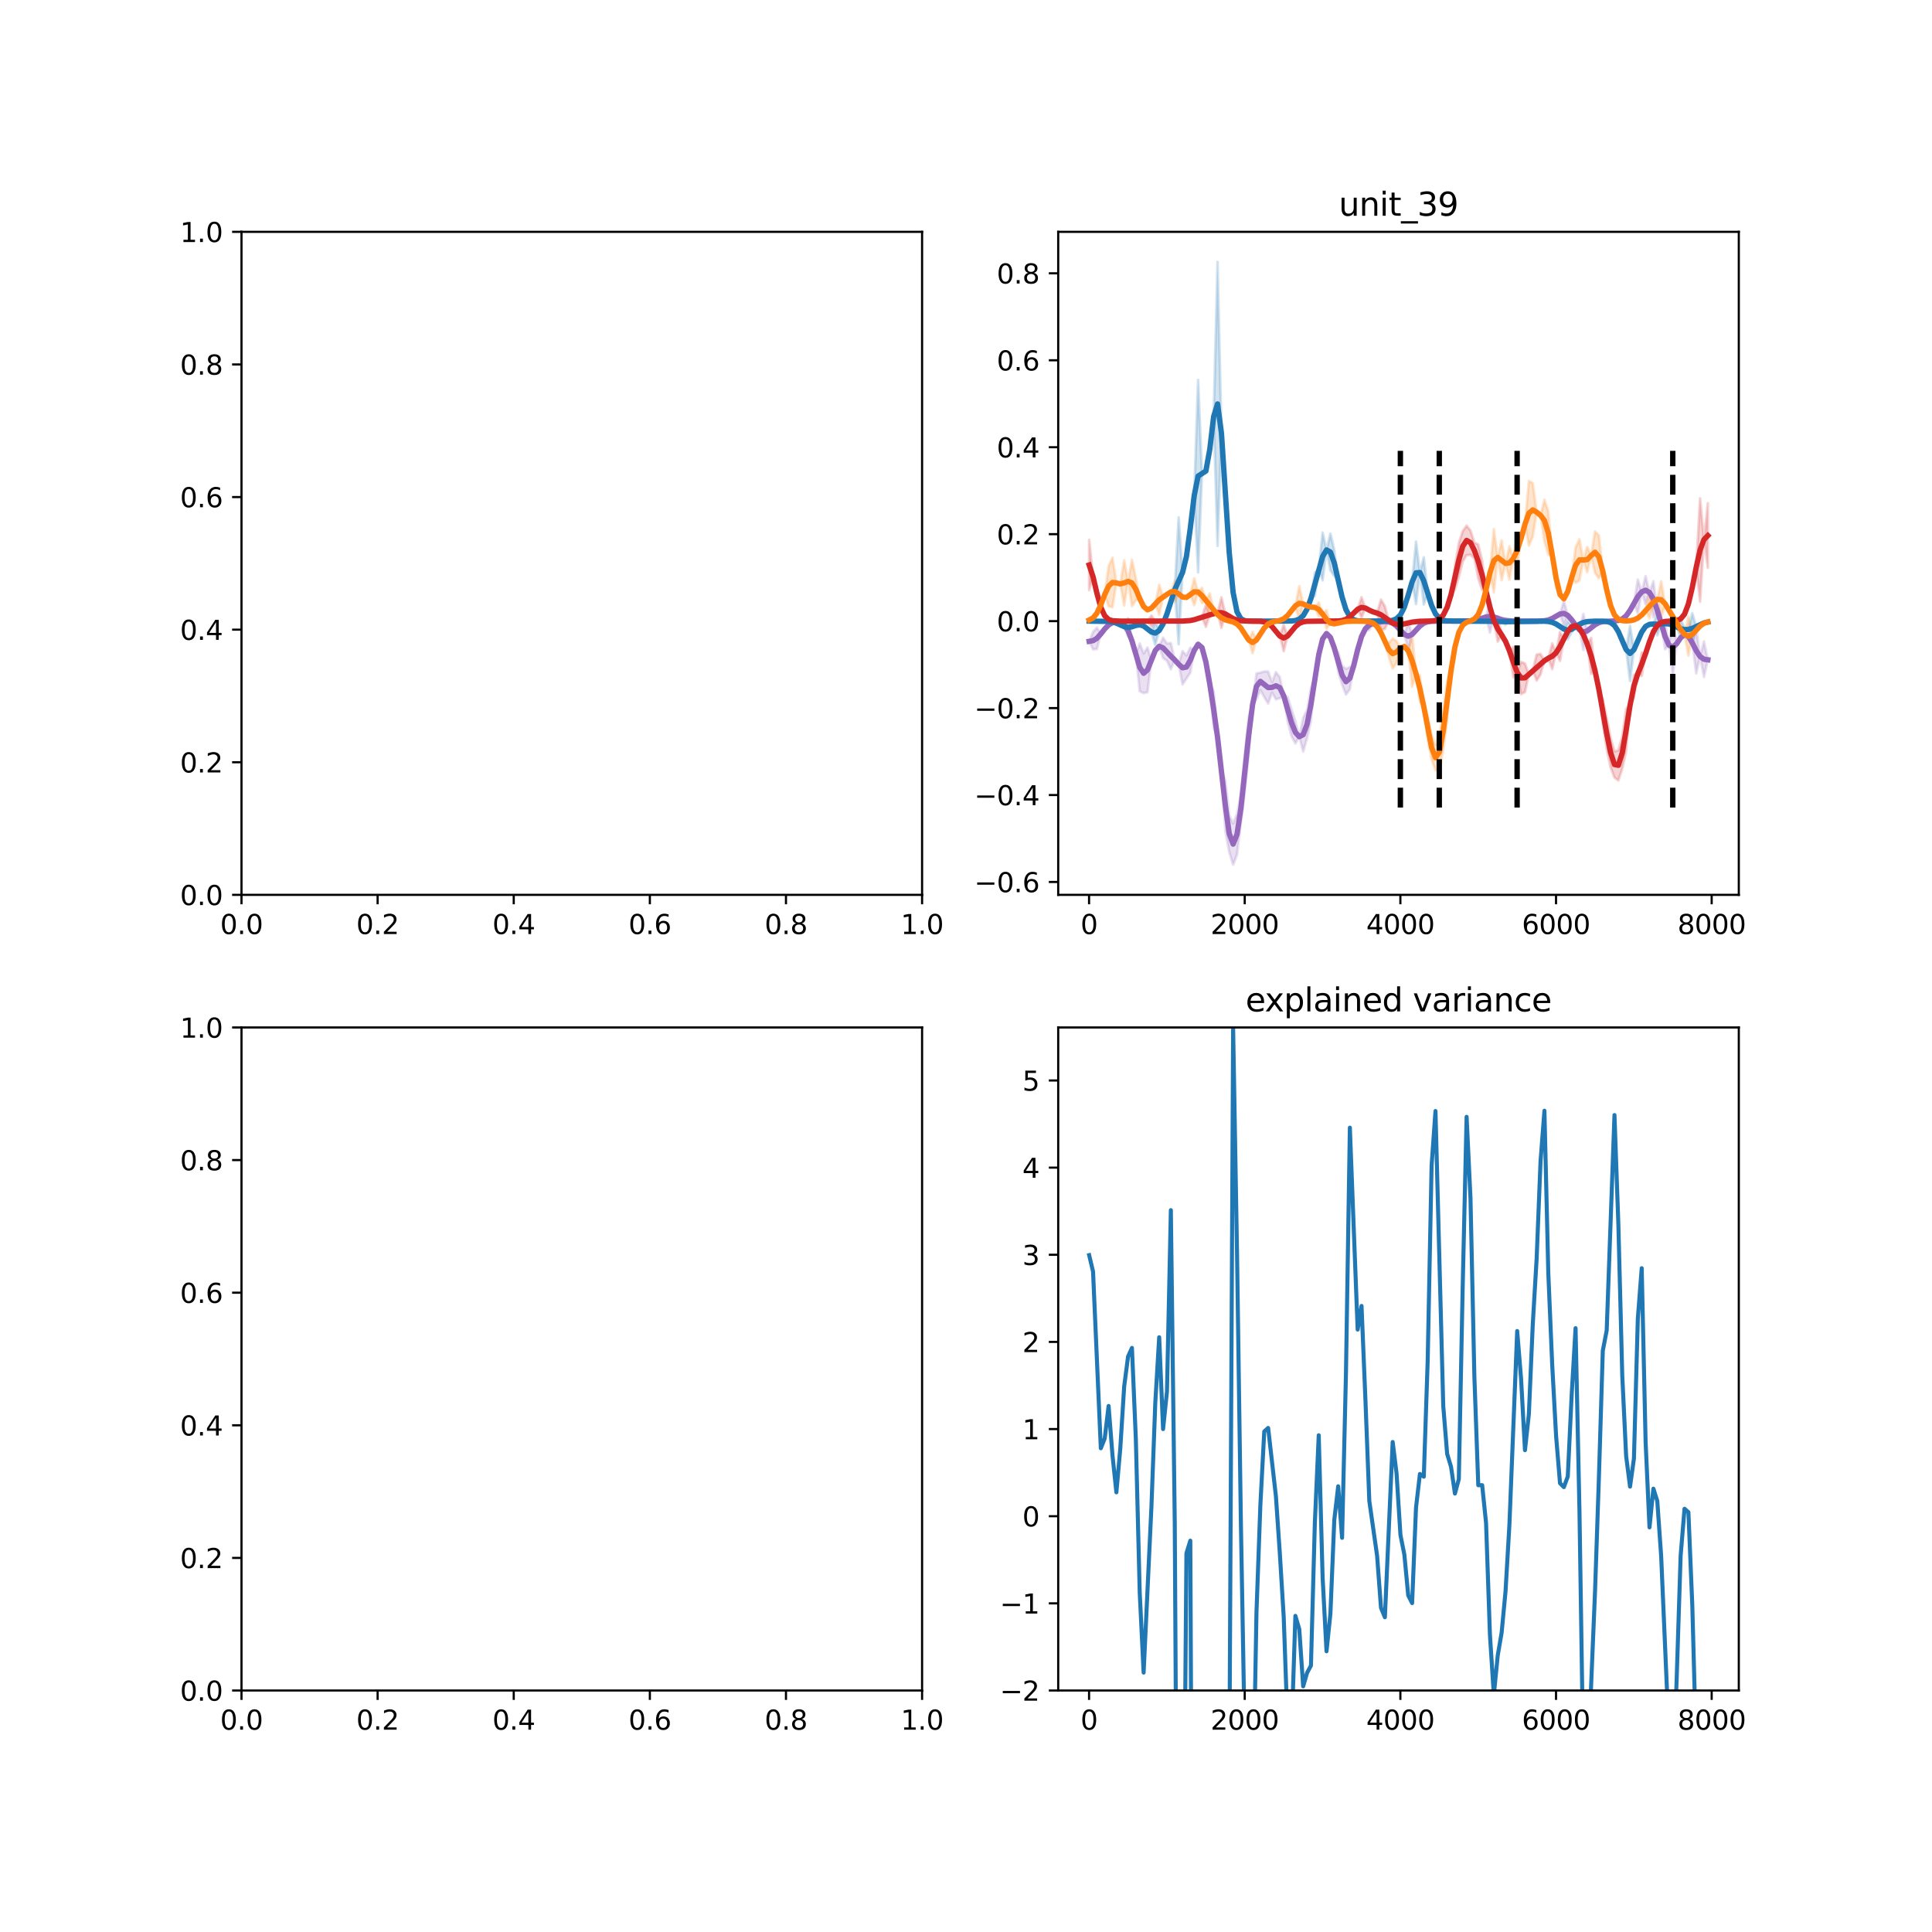<?xml version="1.0" encoding="utf-8" standalone="no"?>
<!DOCTYPE svg PUBLIC "-//W3C//DTD SVG 1.1//EN"
  "http://www.w3.org/Graphics/SVG/1.1/DTD/svg11.dtd">
<svg xmlns:xlink="http://www.w3.org/1999/xlink" width="720pt" height="720pt" viewBox="0 0 720 720" xmlns="http://www.w3.org/2000/svg" version="1.1">
 <defs>
  <style type="text/css">*{stroke-linejoin: round; stroke-linecap: butt}</style>
 </defs>
 <g id="figure_1">
  <g id="patch_1">
   <path d="M 0 720 
L 720 720 
L 720 0 
L 0 0 
z
" style="fill: #ffffff"/>
  </g>
  <g id="axes_1">
   <g id="patch_2">
    <path d="M 90 333.491 
L 343.636 333.491 
L 343.636 86.4 
L 90 86.4 
z
" style="fill: #ffffff"/>
   </g>
   <g id="matplotlib.axis_1">
    <g id="xtick_1">
     <g id="line2d_1">
      <defs>
       <path id="m34cd371ff9" d="M 0 0 
L 0 3.5 
" style="stroke: #000000; stroke-width: 0.8"/>
      </defs>
      <g>
       <use xlink:href="#m34cd371ff9" x="90" y="333.491" style="stroke: #000000; stroke-width: 0.8"/>
      </g>
     </g>
     <g id="text_1">
      <!-- 0.0 -->
      <g transform="translate(82.048 348.089)scale(0.1 -0.1)">
       <defs>
        <path id="DejaVuSans-30" d="M 2034 4250 
Q 1547 4250 1301 3770 
Q 1056 3291 1056 2328 
Q 1056 1369 1301 889 
Q 1547 409 2034 409 
Q 2525 409 2770 889 
Q 3016 1369 3016 2328 
Q 3016 3291 2770 3770 
Q 2525 4250 2034 4250 
z
M 2034 4750 
Q 2819 4750 3233 4129 
Q 3647 3509 3647 2328 
Q 3647 1150 3233 529 
Q 2819 -91 2034 -91 
Q 1250 -91 836 529 
Q 422 1150 422 2328 
Q 422 3509 836 4129 
Q 1250 4750 2034 4750 
z
" transform="scale(0.016)"/>
        <path id="DejaVuSans-2e" d="M 684 794 
L 1344 794 
L 1344 0 
L 684 0 
L 684 794 
z
" transform="scale(0.016)"/>
       </defs>
       <use xlink:href="#DejaVuSans-30"/>
       <use xlink:href="#DejaVuSans-2e" x="63.623"/>
       <use xlink:href="#DejaVuSans-30" x="95.41"/>
      </g>
     </g>
    </g>
    <g id="xtick_2">
     <g id="line2d_2">
      <g>
       <use xlink:href="#m34cd371ff9" x="140.727" y="333.491" style="stroke: #000000; stroke-width: 0.8"/>
      </g>
     </g>
     <g id="text_2">
      <!-- 0.2 -->
      <g transform="translate(132.776 348.089)scale(0.1 -0.1)">
       <defs>
        <path id="DejaVuSans-32" d="M 1228 531 
L 3431 531 
L 3431 0 
L 469 0 
L 469 531 
Q 828 903 1448 1529 
Q 2069 2156 2228 2338 
Q 2531 2678 2651 2914 
Q 2772 3150 2772 3378 
Q 2772 3750 2511 3984 
Q 2250 4219 1831 4219 
Q 1534 4219 1204 4116 
Q 875 4013 500 3803 
L 500 4441 
Q 881 4594 1212 4672 
Q 1544 4750 1819 4750 
Q 2544 4750 2975 4387 
Q 3406 4025 3406 3419 
Q 3406 3131 3298 2873 
Q 3191 2616 2906 2266 
Q 2828 2175 2409 1742 
Q 1991 1309 1228 531 
z
" transform="scale(0.016)"/>
       </defs>
       <use xlink:href="#DejaVuSans-30"/>
       <use xlink:href="#DejaVuSans-2e" x="63.623"/>
       <use xlink:href="#DejaVuSans-32" x="95.41"/>
      </g>
     </g>
    </g>
    <g id="xtick_3">
     <g id="line2d_3">
      <g>
       <use xlink:href="#m34cd371ff9" x="191.455" y="333.491" style="stroke: #000000; stroke-width: 0.8"/>
      </g>
     </g>
     <g id="text_3">
      <!-- 0.4 -->
      <g transform="translate(183.503 348.089)scale(0.1 -0.1)">
       <defs>
        <path id="DejaVuSans-34" d="M 2419 4116 
L 825 1625 
L 2419 1625 
L 2419 4116 
z
M 2253 4666 
L 3047 4666 
L 3047 1625 
L 3713 1625 
L 3713 1100 
L 3047 1100 
L 3047 0 
L 2419 0 
L 2419 1100 
L 313 1100 
L 313 1709 
L 2253 4666 
z
" transform="scale(0.016)"/>
       </defs>
       <use xlink:href="#DejaVuSans-30"/>
       <use xlink:href="#DejaVuSans-2e" x="63.623"/>
       <use xlink:href="#DejaVuSans-34" x="95.41"/>
      </g>
     </g>
    </g>
    <g id="xtick_4">
     <g id="line2d_4">
      <g>
       <use xlink:href="#m34cd371ff9" x="242.182" y="333.491" style="stroke: #000000; stroke-width: 0.8"/>
      </g>
     </g>
     <g id="text_4">
      <!-- 0.6 -->
      <g transform="translate(234.23 348.089)scale(0.1 -0.1)">
       <defs>
        <path id="DejaVuSans-36" d="M 2113 2584 
Q 1688 2584 1439 2293 
Q 1191 2003 1191 1497 
Q 1191 994 1439 701 
Q 1688 409 2113 409 
Q 2538 409 2786 701 
Q 3034 994 3034 1497 
Q 3034 2003 2786 2293 
Q 2538 2584 2113 2584 
z
M 3366 4563 
L 3366 3988 
Q 3128 4100 2886 4159 
Q 2644 4219 2406 4219 
Q 1781 4219 1451 3797 
Q 1122 3375 1075 2522 
Q 1259 2794 1537 2939 
Q 1816 3084 2150 3084 
Q 2853 3084 3261 2657 
Q 3669 2231 3669 1497 
Q 3669 778 3244 343 
Q 2819 -91 2113 -91 
Q 1303 -91 875 529 
Q 447 1150 447 2328 
Q 447 3434 972 4092 
Q 1497 4750 2381 4750 
Q 2619 4750 2861 4703 
Q 3103 4656 3366 4563 
z
" transform="scale(0.016)"/>
       </defs>
       <use xlink:href="#DejaVuSans-30"/>
       <use xlink:href="#DejaVuSans-2e" x="63.623"/>
       <use xlink:href="#DejaVuSans-36" x="95.41"/>
      </g>
     </g>
    </g>
    <g id="xtick_5">
     <g id="line2d_5">
      <g>
       <use xlink:href="#m34cd371ff9" x="292.909" y="333.491" style="stroke: #000000; stroke-width: 0.8"/>
      </g>
     </g>
     <g id="text_5">
      <!-- 0.8 -->
      <g transform="translate(284.958 348.089)scale(0.1 -0.1)">
       <defs>
        <path id="DejaVuSans-38" d="M 2034 2216 
Q 1584 2216 1326 1975 
Q 1069 1734 1069 1313 
Q 1069 891 1326 650 
Q 1584 409 2034 409 
Q 2484 409 2743 651 
Q 3003 894 3003 1313 
Q 3003 1734 2745 1975 
Q 2488 2216 2034 2216 
z
M 1403 2484 
Q 997 2584 770 2862 
Q 544 3141 544 3541 
Q 544 4100 942 4425 
Q 1341 4750 2034 4750 
Q 2731 4750 3128 4425 
Q 3525 4100 3525 3541 
Q 3525 3141 3298 2862 
Q 3072 2584 2669 2484 
Q 3125 2378 3379 2068 
Q 3634 1759 3634 1313 
Q 3634 634 3220 271 
Q 2806 -91 2034 -91 
Q 1263 -91 848 271 
Q 434 634 434 1313 
Q 434 1759 690 2068 
Q 947 2378 1403 2484 
z
M 1172 3481 
Q 1172 3119 1398 2916 
Q 1625 2713 2034 2713 
Q 2441 2713 2670 2916 
Q 2900 3119 2900 3481 
Q 2900 3844 2670 4047 
Q 2441 4250 2034 4250 
Q 1625 4250 1398 4047 
Q 1172 3844 1172 3481 
z
" transform="scale(0.016)"/>
       </defs>
       <use xlink:href="#DejaVuSans-30"/>
       <use xlink:href="#DejaVuSans-2e" x="63.623"/>
       <use xlink:href="#DejaVuSans-38" x="95.41"/>
      </g>
     </g>
    </g>
    <g id="xtick_6">
     <g id="line2d_6">
      <g>
       <use xlink:href="#m34cd371ff9" x="343.636" y="333.491" style="stroke: #000000; stroke-width: 0.8"/>
      </g>
     </g>
     <g id="text_6">
      <!-- 1.0 -->
      <g transform="translate(335.685 348.089)scale(0.1 -0.1)">
       <defs>
        <path id="DejaVuSans-31" d="M 794 531 
L 1825 531 
L 1825 4091 
L 703 3866 
L 703 4441 
L 1819 4666 
L 2450 4666 
L 2450 531 
L 3481 531 
L 3481 0 
L 794 0 
L 794 531 
z
" transform="scale(0.016)"/>
       </defs>
       <use xlink:href="#DejaVuSans-31"/>
       <use xlink:href="#DejaVuSans-2e" x="63.623"/>
       <use xlink:href="#DejaVuSans-30" x="95.41"/>
      </g>
     </g>
    </g>
   </g>
   <g id="matplotlib.axis_2">
    <g id="ytick_1">
     <g id="line2d_7">
      <defs>
       <path id="mac320481f7" d="M 0 0 
L -3.5 0 
" style="stroke: #000000; stroke-width: 0.8"/>
      </defs>
      <g>
       <use xlink:href="#mac320481f7" x="90" y="333.491" style="stroke: #000000; stroke-width: 0.8"/>
      </g>
     </g>
     <g id="text_7">
      <!-- 0.0 -->
      <g transform="translate(67.097 337.29)scale(0.1 -0.1)">
       <use xlink:href="#DejaVuSans-30"/>
       <use xlink:href="#DejaVuSans-2e" x="63.623"/>
       <use xlink:href="#DejaVuSans-30" x="95.41"/>
      </g>
     </g>
    </g>
    <g id="ytick_2">
     <g id="line2d_8">
      <g>
       <use xlink:href="#mac320481f7" x="90" y="284.073" style="stroke: #000000; stroke-width: 0.8"/>
      </g>
     </g>
     <g id="text_8">
      <!-- 0.2 -->
      <g transform="translate(67.097 287.872)scale(0.1 -0.1)">
       <use xlink:href="#DejaVuSans-30"/>
       <use xlink:href="#DejaVuSans-2e" x="63.623"/>
       <use xlink:href="#DejaVuSans-32" x="95.41"/>
      </g>
     </g>
    </g>
    <g id="ytick_3">
     <g id="line2d_9">
      <g>
       <use xlink:href="#mac320481f7" x="90" y="234.655" style="stroke: #000000; stroke-width: 0.8"/>
      </g>
     </g>
     <g id="text_9">
      <!-- 0.4 -->
      <g transform="translate(67.097 238.454)scale(0.1 -0.1)">
       <use xlink:href="#DejaVuSans-30"/>
       <use xlink:href="#DejaVuSans-2e" x="63.623"/>
       <use xlink:href="#DejaVuSans-34" x="95.41"/>
      </g>
     </g>
    </g>
    <g id="ytick_4">
     <g id="line2d_10">
      <g>
       <use xlink:href="#mac320481f7" x="90" y="185.236" style="stroke: #000000; stroke-width: 0.8"/>
      </g>
     </g>
     <g id="text_10">
      <!-- 0.6 -->
      <g transform="translate(67.097 189.036)scale(0.1 -0.1)">
       <use xlink:href="#DejaVuSans-30"/>
       <use xlink:href="#DejaVuSans-2e" x="63.623"/>
       <use xlink:href="#DejaVuSans-36" x="95.41"/>
      </g>
     </g>
    </g>
    <g id="ytick_5">
     <g id="line2d_11">
      <g>
       <use xlink:href="#mac320481f7" x="90" y="135.818" style="stroke: #000000; stroke-width: 0.8"/>
      </g>
     </g>
     <g id="text_11">
      <!-- 0.8 -->
      <g transform="translate(67.097 139.617)scale(0.1 -0.1)">
       <use xlink:href="#DejaVuSans-30"/>
       <use xlink:href="#DejaVuSans-2e" x="63.623"/>
       <use xlink:href="#DejaVuSans-38" x="95.41"/>
      </g>
     </g>
    </g>
    <g id="ytick_6">
     <g id="line2d_12">
      <g>
       <use xlink:href="#mac320481f7" x="90" y="86.4" style="stroke: #000000; stroke-width: 0.8"/>
      </g>
     </g>
     <g id="text_12">
      <!-- 1.0 -->
      <g transform="translate(67.097 90.199)scale(0.1 -0.1)">
       <use xlink:href="#DejaVuSans-31"/>
       <use xlink:href="#DejaVuSans-2e" x="63.623"/>
       <use xlink:href="#DejaVuSans-30" x="95.41"/>
      </g>
     </g>
    </g>
   </g>
   <g id="patch_3">
    <path d="M 90 333.491 
L 90 86.4 
" style="fill: none; stroke: #000000; stroke-width: 0.8; stroke-linejoin: miter; stroke-linecap: square"/>
   </g>
   <g id="patch_4">
    <path d="M 343.636 333.491 
L 343.636 86.4 
" style="fill: none; stroke: #000000; stroke-width: 0.8; stroke-linejoin: miter; stroke-linecap: square"/>
   </g>
   <g id="patch_5">
    <path d="M 90 333.491 
L 343.636 333.491 
" style="fill: none; stroke: #000000; stroke-width: 0.8; stroke-linejoin: miter; stroke-linecap: square"/>
   </g>
   <g id="patch_6">
    <path d="M 90 86.4 
L 343.636 86.4 
" style="fill: none; stroke: #000000; stroke-width: 0.8; stroke-linejoin: miter; stroke-linecap: square"/>
   </g>
  </g>
  <g id="axes_2">
   <g id="patch_7">
    <path d="M 394.364 333.491 
L 648 333.491 
L 648 86.4 
L 394.364 86.4 
z
" style="fill: #ffffff"/>
   </g>
   <g id="PolyCollection_1">
    <defs>
     <path id="m0b0efb8f81" d="M 405.893 -480.988 
L 405.893 -480.988 
L 407.343 -477.986 
L 408.793 -478.115 
L 410.243 -483.751 
L 411.693 -485.612 
L 413.143 -487.099 
L 414.594 -487.955 
L 416.044 -488.258 
L 417.494 -488.078 
L 418.944 -487.181 
L 420.394 -485.023 
L 421.845 -481.168 
L 423.295 -476.043 
L 424.745 -462.381 
L 426.195 -461.689 
L 427.645 -462.019 
L 429.095 -474.015 
L 430.546 -477.58 
L 431.996 -479.145 
L 433.446 -474.716 
L 434.896 -473.758 
L 436.346 -470.566 
L 437.797 -474.064 
L 439.247 -472.457 
L 440.697 -464.925 
L 442.147 -467.106 
L 443.597 -469.287 
L 445.047 -477.601 
L 446.498 -479.908 
L 447.948 -478.673 
L 449.398 -473.303 
L 450.848 -465.07 
L 452.298 -448.787 
L 453.748 -445.23 
L 455.199 -432.932 
L 456.649 -410.375 
L 458.099 -402.419 
L 459.549 -397.74 
L 460.999 -401.438 
L 462.45 -413.508 
L 463.9 -425.056 
L 465.35 -438.887 
L 466.8 -457.438 
L 468.25 -459.396 
L 469.7 -462.78 
L 471.151 -460.166 
L 472.601 -457.796 
L 474.051 -461.86 
L 475.501 -459.338 
L 476.951 -459.797 
L 478.402 -460.674 
L 479.852 -451.19 
L 481.302 -445.627 
L 482.752 -442.913 
L 484.202 -445.456 
L 485.652 -439.905 
L 487.103 -444.838 
L 488.553 -451.382 
L 490.003 -467.078 
L 491.453 -476.001 
L 492.903 -481.882 
L 494.354 -483.9 
L 495.804 -482.464 
L 497.254 -478.5 
L 498.704 -469.636 
L 500.154 -464.866 
L 501.604 -461.157 
L 503.055 -463.093 
L 504.505 -471.964 
L 505.955 -477.911 
L 507.405 -482.805 
L 508.855 -485.033 
L 510.305 -485.235 
L 511.756 -487.686 
L 513.206 -488.043 
L 514.656 -488.275 
L 516.106 -488.368 
L 517.556 -488.248 
L 519.007 -487.757 
L 520.457 -486.7 
L 521.907 -485.119 
L 523.357 -483.57 
L 524.807 -477.614 
L 526.257 -483.57 
L 527.708 -485.119 
L 529.158 -486.702 
L 530.608 -487.765 
L 532.058 -488.278 
L 533.508 -488.462 
L 534.959 -488.512 
L 536.409 -488.523 
L 537.859 -488.525 
L 539.309 -488.525 
L 540.759 -488.525 
L 542.209 -488.525 
L 543.66 -488.525 
L 545.11 -488.528 
L 546.56 -488.544 
L 548.01 -488.602 
L 549.46 -488.763 
L 550.91 -489.096 
L 552.361 -489.592 
L 553.811 -490.078 
L 555.261 -484.23 
L 556.711 -490.078 
L 558.161 -489.592 
L 559.612 -489.096 
L 561.062 -488.763 
L 562.512 -488.602 
L 563.962 -488.544 
L 565.412 -488.528 
L 566.862 -488.525 
L 568.313 -488.525 
L 569.763 -488.525 
L 571.213 -488.526 
L 572.663 -488.531 
L 574.113 -488.559 
L 575.564 -488.659 
L 577.014 -488.939 
L 578.464 -489.518 
L 579.914 -490.375 
L 581.364 -491.184 
L 582.814 -486.701 
L 584.265 -490.667 
L 585.715 -489.033 
L 587.165 -486.996 
L 588.615 -485.267 
L 590.065 -477.764 
L 591.516 -484.886 
L 592.966 -486.007 
L 594.416 -487.175 
L 595.866 -487.961 
L 597.316 -488.342 
L 598.766 -488.48 
L 600.217 -488.527 
L 601.667 -488.585 
L 603.117 -488.772 
L 604.567 -489.309 
L 606.017 -490.5 
L 607.467 -492.518 
L 608.918 -495.122 
L 610.368 -491.313 
L 611.818 -499.443 
L 613.268 -494.783 
L 614.718 -499.201 
L 616.169 -490.015 
L 617.619 -492.601 
L 619.069 -487.579 
L 620.519 -478.014 
L 621.969 -479.607 
L 623.419 -468.339 
L 624.87 -480.148 
L 626.32 -482.302 
L 627.77 -483.519 
L 629.22 -482.812 
L 630.67 -480.437 
L 632.121 -469.027 
L 633.571 -475.334 
L 635.021 -467.694 
L 636.471 -474.116 
L 636.471 -474.116 
L 636.471 -474.116 
L 635.021 -480.945 
L 633.571 -475.334 
L 632.121 -486.054 
L 630.67 -480.437 
L 629.22 -482.812 
L 627.77 -483.519 
L 626.32 -482.302 
L 624.87 -480.148 
L 623.419 -489.243 
L 621.969 -479.607 
L 620.519 -487.617 
L 619.069 -487.579 
L 617.619 -492.601 
L 616.169 -503.376 
L 614.718 -499.201 
L 613.268 -505.306 
L 611.818 -499.443 
L 610.368 -504.008 
L 608.918 -495.122 
L 607.467 -492.518 
L 606.017 -490.5 
L 604.567 -489.309 
L 603.117 -488.772 
L 601.667 -488.585 
L 600.217 -488.527 
L 598.766 -488.48 
L 597.316 -488.342 
L 595.866 -487.961 
L 594.416 -487.175 
L 592.966 -486.007 
L 591.516 -484.886 
L 590.065 -491.232 
L 588.615 -485.267 
L 587.165 -486.996 
L 585.715 -489.033 
L 584.265 -490.667 
L 582.814 -496.114 
L 581.364 -491.184 
L 579.914 -490.375 
L 578.464 -489.518 
L 577.014 -488.939 
L 575.564 -488.659 
L 574.113 -488.559 
L 572.663 -488.531 
L 571.213 -488.526 
L 569.763 -488.525 
L 568.313 -488.525 
L 566.862 -488.525 
L 565.412 -488.528 
L 563.962 -488.544 
L 562.512 -488.602 
L 561.062 -488.763 
L 559.612 -489.096 
L 558.161 -489.592 
L 556.711 -490.078 
L 555.261 -496.339 
L 553.811 -490.078 
L 552.361 -489.592 
L 550.91 -489.096 
L 549.46 -488.763 
L 548.01 -488.602 
L 546.56 -488.544 
L 545.11 -488.528 
L 543.66 -488.525 
L 542.209 -488.525 
L 540.759 -488.525 
L 539.309 -488.525 
L 537.859 -488.525 
L 536.409 -488.523 
L 534.959 -488.512 
L 533.508 -488.462 
L 532.058 -488.278 
L 530.608 -487.765 
L 529.158 -486.702 
L 527.708 -485.119 
L 526.257 -483.57 
L 524.807 -488.206 
L 523.357 -483.57 
L 521.907 -485.119 
L 520.457 -486.7 
L 519.007 -487.757 
L 517.556 -488.248 
L 516.106 -488.368 
L 514.656 -488.275 
L 513.206 -488.043 
L 511.756 -487.686 
L 510.305 -488.906 
L 508.855 -486.392 
L 507.405 -482.805 
L 505.955 -477.911 
L 504.505 -471.964 
L 503.055 -471.439 
L 501.604 -470.753 
L 500.154 -471.955 
L 498.704 -476.867 
L 497.254 -478.5 
L 495.804 -482.464 
L 494.354 -483.9 
L 492.903 -481.882 
L 491.453 -476.001 
L 490.003 -467.078 
L 488.553 -463.623 
L 487.103 -455.332 
L 485.652 -452.503 
L 484.202 -445.456 
L 482.752 -451.2 
L 481.302 -455.748 
L 479.852 -460.302 
L 478.402 -460.674 
L 476.951 -467.692 
L 475.501 -469.527 
L 474.051 -465.82 
L 472.601 -469.737 
L 471.151 -469.78 
L 469.7 -469.338 
L 468.25 -469.055 
L 466.8 -457.438 
L 465.35 -452.988 
L 463.9 -438.984 
L 462.45 -423.999 
L 460.999 -416.666 
L 459.549 -413.122 
L 458.099 -416.262 
L 456.649 -429.103 
L 455.199 -432.932 
L 453.748 -445.23 
L 452.298 -462.532 
L 450.848 -465.07 
L 449.398 -473.303 
L 447.948 -478.673 
L 446.498 -479.908 
L 445.047 -477.601 
L 443.597 -478.632 
L 442.147 -475.739 
L 440.697 -477.351 
L 439.247 -472.457 
L 437.797 -474.064 
L 436.346 -480.354 
L 434.896 -480.192 
L 433.446 -482.392 
L 431.996 -479.145 
L 430.546 -477.58 
L 429.095 -474.015 
L 427.645 -478.712 
L 426.195 -476.488 
L 424.745 -480.235 
L 423.295 -476.043 
L 421.845 -481.168 
L 420.394 -485.023 
L 418.944 -487.181 
L 417.494 -488.078 
L 416.044 -488.258 
L 414.594 -487.955 
L 413.143 -487.099 
L 411.693 -485.612 
L 410.243 -483.751 
L 408.793 -486.152 
L 407.343 -484.501 
L 405.893 -480.988 
z
" style="stroke: #9467bd; stroke-opacity: 0.2"/>
    </defs>
    <g clip-path="url(#pc6867ac8a5)">
     <use xlink:href="#m0b0efb8f81" x="0" y="720" style="fill: #9467bd; fill-opacity: 0.2; stroke: #9467bd; stroke-opacity: 0.2"/>
    </g>
   </g>
   <g id="PolyCollection_2">
    <defs>
     <path id="m14b51dfa66" d="M 405.893 -488.525 
L 405.893 -488.525 
L 407.343 -488.525 
L 408.793 -488.524 
L 410.243 -488.519 
L 411.693 -488.499 
L 413.143 -488.422 
L 414.594 -488.21 
L 416.044 -487.77 
L 417.494 -487.114 
L 418.944 -486.471 
L 420.394 -482.818 
L 421.845 -486.422 
L 423.295 -486.912 
L 424.745 -487.147 
L 426.195 -486.716 
L 427.645 -485.635 
L 429.095 -484.465 
L 430.546 -479.645 
L 431.996 -485.028 
L 433.446 -487.476 
L 434.896 -491.228 
L 436.346 -495.822 
L 437.797 -500.243 
L 439.247 -479.917 
L 440.697 -506.65 
L 442.147 -512.603 
L 443.597 -523.222 
L 445.047 -535.293 
L 446.498 -506.73 
L 447.948 -543.475 
L 449.398 -544.461 
L 450.848 -552.53 
L 452.298 -564.785 
L 453.748 -516.561 
L 455.199 -558.57 
L 456.649 -536.393 
L 458.099 -514.105 
L 459.549 -499.181 
L 460.999 -491.984 
L 462.45 -489.399 
L 463.9 -488.697 
L 465.35 -488.551 
L 466.8 -488.525 
L 468.25 -488.525 
L 469.7 -488.525 
L 471.151 -488.525 
L 472.601 -488.525 
L 474.051 -488.525 
L 475.501 -488.525 
L 476.951 -488.525 
L 478.402 -488.526 
L 479.852 -488.534 
L 481.302 -488.577 
L 482.752 -488.743 
L 484.202 -489.255 
L 485.652 -490.514 
L 487.103 -492.999 
L 488.553 -496.999 
L 490.003 -497.896 
L 491.453 -507.914 
L 492.903 -503.701 
L 494.354 -515.051 
L 495.804 -507.419 
L 497.254 -505.274 
L 498.704 -503.879 
L 500.154 -497.524 
L 501.604 -492.803 
L 503.055 -490.154 
L 504.505 -489.018 
L 505.955 -488.642 
L 507.405 -488.547 
L 508.855 -488.527 
L 510.305 -488.525 
L 511.756 -488.525 
L 513.206 -488.525 
L 514.656 -488.529 
L 516.106 -488.549 
L 517.556 -488.615 
L 519.007 -488.825 
L 520.457 -489.418 
L 521.907 -490.867 
L 523.357 -492.269 
L 524.807 -498.218 
L 526.257 -503.166 
L 527.708 -494.874 
L 529.158 -506.621 
L 530.608 -494.725 
L 532.058 -498.829 
L 533.508 -494.387 
L 534.959 -491.267 
L 536.409 -489.568 
L 537.859 -488.843 
L 539.309 -488.602 
L 540.759 -488.539 
L 542.209 -488.527 
L 543.66 -488.525 
L 545.11 -488.525 
L 546.56 -488.525 
L 548.01 -488.525 
L 549.46 -488.524 
L 550.91 -488.524 
L 552.361 -488.522 
L 553.811 -488.515 
L 555.261 -488.494 
L 556.711 -488.451 
L 558.161 -488.388 
L 559.612 -488.326 
L 561.062 -487.172 
L 562.512 -488.326 
L 563.962 -488.388 
L 565.412 -488.451 
L 566.862 -488.494 
L 568.313 -488.515 
L 569.763 -488.522 
L 571.213 -488.524 
L 572.663 -488.523 
L 574.113 -488.517 
L 575.564 -488.489 
L 577.014 -488.382 
L 578.464 -488.083 
L 579.914 -487.458 
L 581.364 -486.515 
L 582.814 -485.57 
L 584.265 -481.731 
L 585.715 -484.322 
L 587.165 -486.386 
L 588.615 -487.349 
L 590.065 -488.018 
L 591.516 -488.353 
L 592.966 -488.479 
L 594.416 -488.515 
L 595.866 -488.519 
L 597.316 -488.498 
L 598.766 -488.391 
L 600.217 -487.995 
L 601.667 -486.895 
L 603.117 -484.615 
L 604.567 -481.221 
L 606.017 -477.898 
L 607.467 -466.196 
L 608.918 -477.887 
L 610.368 -481.174 
L 611.818 -484.468 
L 613.268 -486.542 
L 614.718 -487.335 
L 616.169 -487.426 
L 617.619 -483.25 
L 619.069 -487.468 
L 620.519 -487.575 
L 621.969 -487.46 
L 623.419 -486.991 
L 624.87 -486.297 
L 626.32 -482.193 
L 627.77 -484.709 
L 629.22 -485.423 
L 630.67 -480.179 
L 632.121 -486.491 
L 633.571 -487.24 
L 635.021 -487.848 
L 636.471 -488.172 
L 636.471 -488.172 
L 636.471 -488.172 
L 635.021 -487.848 
L 633.571 -487.24 
L 632.121 -486.491 
L 630.67 -491.473 
L 629.22 -485.423 
L 627.77 -486.02 
L 626.32 -489.162 
L 624.87 -486.297 
L 623.419 -486.991 
L 621.969 -487.46 
L 620.519 -487.575 
L 619.069 -487.468 
L 617.619 -491.524 
L 616.169 -487.426 
L 614.718 -487.335 
L 613.268 -486.542 
L 611.818 -484.468 
L 610.368 -481.174 
L 608.918 -477.887 
L 607.467 -486.767 
L 606.017 -477.898 
L 604.567 -481.221 
L 603.117 -484.615 
L 601.667 -486.895 
L 600.217 -487.995 
L 598.766 -488.391 
L 597.316 -488.498 
L 595.866 -488.519 
L 594.416 -488.515 
L 592.966 -488.479 
L 591.516 -488.353 
L 590.065 -488.018 
L 588.615 -487.349 
L 587.165 -486.386 
L 585.715 -486.637 
L 584.265 -488.532 
L 582.814 -485.57 
L 581.364 -486.515 
L 579.914 -487.458 
L 578.464 -488.083 
L 577.014 -488.382 
L 575.564 -488.489 
L 574.113 -488.517 
L 572.663 -488.523 
L 571.213 -488.524 
L 569.763 -488.522 
L 568.313 -488.515 
L 566.862 -488.494 
L 565.412 -488.451 
L 563.962 -488.388 
L 562.512 -488.326 
L 561.062 -489.427 
L 559.612 -488.326 
L 558.161 -488.388 
L 556.711 -488.451 
L 555.261 -488.494 
L 553.811 -488.515 
L 552.361 -488.522 
L 550.91 -488.524 
L 549.46 -488.524 
L 548.01 -488.525 
L 546.56 -488.525 
L 545.11 -488.525 
L 543.66 -488.525 
L 542.209 -488.527 
L 540.759 -488.539 
L 539.309 -488.602 
L 537.859 -488.843 
L 536.409 -489.568 
L 534.959 -491.267 
L 533.508 -494.387 
L 532.058 -498.829 
L 530.608 -512.325 
L 529.158 -506.621 
L 527.708 -518.17 
L 526.257 -503.166 
L 524.807 -498.218 
L 523.357 -495.251 
L 521.907 -490.867 
L 520.457 -489.418 
L 519.007 -488.825 
L 517.556 -488.615 
L 516.106 -488.549 
L 514.656 -488.529 
L 513.206 -488.525 
L 511.756 -488.525 
L 510.305 -488.525 
L 508.855 -488.527 
L 507.405 -488.547 
L 505.955 -488.642 
L 504.505 -489.018 
L 503.055 -490.154 
L 501.604 -492.803 
L 500.154 -497.524 
L 498.704 -503.879 
L 497.254 -515.031 
L 495.804 -521.114 
L 494.354 -515.051 
L 492.903 -521.532 
L 491.453 -507.914 
L 490.003 -506.641 
L 488.553 -496.999 
L 487.103 -492.999 
L 485.652 -490.514 
L 484.202 -489.255 
L 482.752 -488.743 
L 481.302 -488.577 
L 479.852 -488.534 
L 478.402 -488.526 
L 476.951 -488.525 
L 475.501 -488.525 
L 474.051 -488.525 
L 472.601 -488.525 
L 471.151 -488.525 
L 469.7 -488.525 
L 468.25 -488.525 
L 466.8 -488.525 
L 465.35 -488.551 
L 463.9 -488.697 
L 462.45 -489.399 
L 460.999 -491.984 
L 459.549 -499.181 
L 458.099 -514.105 
L 456.649 -536.393 
L 455.199 -558.57 
L 453.748 -622.369 
L 452.298 -564.785 
L 450.848 -552.53 
L 449.398 -544.461 
L 447.948 -543.475 
L 446.498 -578.429 
L 445.047 -535.293 
L 443.597 -523.222 
L 442.147 -512.603 
L 440.697 -506.65 
L 439.247 -527.182 
L 437.797 -500.243 
L 436.346 -495.822 
L 434.896 -491.228 
L 433.446 -487.476 
L 431.996 -485.028 
L 430.546 -488.476 
L 429.095 -484.465 
L 427.645 -485.635 
L 426.195 -486.716 
L 424.745 -487.147 
L 423.295 -486.912 
L 421.845 -486.422 
L 420.394 -489.561 
L 418.944 -486.471 
L 417.494 -487.114 
L 416.044 -487.77 
L 414.594 -488.21 
L 413.143 -488.422 
L 411.693 -488.499 
L 410.243 -488.519 
L 408.793 -488.524 
L 407.343 -488.525 
L 405.893 -488.525 
z
" style="stroke: #1f77b4; stroke-opacity: 0.2"/>
    </defs>
    <g clip-path="url(#pc6867ac8a5)">
     <use xlink:href="#m14b51dfa66" x="0" y="720" style="fill: #1f77b4; fill-opacity: 0.2; stroke: #1f77b4; stroke-opacity: 0.2"/>
    </g>
   </g>
   <g id="PolyCollection_3">
    <defs>
     <path id="m02dd308fe6" d="M 405.893 -518.804 
L 405.893 -500.07 
L 407.343 -505.066 
L 408.793 -498.869 
L 410.243 -493.634 
L 411.693 -490.516 
L 413.143 -489.136 
L 414.594 -488.672 
L 416.044 -488.553 
L 417.494 -488.528 
L 418.944 -488.525 
L 420.394 -488.525 
L 421.845 -488.525 
L 423.295 -488.527 
L 424.745 -488.531 
L 426.195 -488.537 
L 427.645 -488.542 
L 429.095 -486.52 
L 430.546 -488.542 
L 431.996 -488.537 
L 433.446 -488.531 
L 434.896 -488.527 
L 436.346 -488.525 
L 437.797 -488.525 
L 439.247 -488.528 
L 440.697 -488.542 
L 442.147 -488.594 
L 443.597 -488.74 
L 445.047 -489.047 
L 446.498 -489.521 
L 447.948 -490.056 
L 449.398 -486.389 
L 450.848 -490.886 
L 452.298 -491.28 
L 453.748 -491.648 
L 455.199 -486.026 
L 456.649 -491.202 
L 458.099 -490.334 
L 459.549 -489.487 
L 460.999 -488.925 
L 462.45 -488.654 
L 463.9 -488.557 
L 465.35 -488.531 
L 466.8 -488.523 
L 468.25 -488.511 
L 469.7 -488.455 
L 471.151 -488.248 
L 472.601 -487.673 
L 474.051 -486.481 
L 475.501 -484.708 
L 476.951 -482.971 
L 478.402 -477.309 
L 479.852 -482.971 
L 481.302 -484.708 
L 482.752 -486.481 
L 484.202 -487.673 
L 485.652 -488.248 
L 487.103 -488.455 
L 488.553 -488.511 
L 490.003 -488.522 
L 491.453 -488.525 
L 492.903 -488.525 
L 494.354 -488.525 
L 495.804 -488.526 
L 497.254 -488.535 
L 498.704 -488.58 
L 500.154 -488.743 
L 501.604 -489.196 
L 503.055 -490.138 
L 504.505 -491.544 
L 505.955 -492.948 
L 507.405 -489.861 
L 508.855 -493.378 
L 510.305 -492.599 
L 511.756 -491.955 
L 513.206 -491.522 
L 514.656 -485.232 
L 516.106 -485.61 
L 517.556 -488.703 
L 519.007 -487.829 
L 520.457 -487.376 
L 521.907 -484.623 
L 523.357 -487.502 
L 524.807 -487.843 
L 526.257 -488.165 
L 527.708 -488.375 
L 529.158 -488.476 
L 530.608 -488.514 
L 532.058 -488.532 
L 533.508 -488.579 
L 534.959 -488.762 
L 536.409 -489.336 
L 537.859 -490.777 
L 539.309 -493.679 
L 540.759 -498.413 
L 542.209 -500.239 
L 543.66 -504.937 
L 545.11 -510.697 
L 546.56 -513.087 
L 548.01 -513.224 
L 549.46 -511.882 
L 550.91 -504.425 
L 552.361 -500.179 
L 553.811 -499.629 
L 555.261 -493.653 
L 556.711 -488.833 
L 558.161 -480.889 
L 559.612 -483.421 
L 561.062 -480.98 
L 562.512 -477.497 
L 563.962 -467.515 
L 565.412 -469.415 
L 566.862 -461.331 
L 568.313 -462.062 
L 569.763 -468.718 
L 571.213 -470.092 
L 572.663 -466.377 
L 574.113 -468.64 
L 575.564 -473.768 
L 577.014 -474.7 
L 578.464 -470.631 
L 579.914 -476.748 
L 581.364 -473.694 
L 582.814 -482.024 
L 584.265 -484.716 
L 585.715 -486.441 
L 587.165 -486.848 
L 588.615 -485.83 
L 590.065 -483.453 
L 591.516 -479.973 
L 592.966 -468.88 
L 594.416 -470.038 
L 595.866 -463.04 
L 597.316 -450.45 
L 598.766 -440.84 
L 600.217 -434.061 
L 601.667 -430.189 
L 603.117 -429.168 
L 604.567 -433.493 
L 606.017 -439.941 
L 607.467 -457.143 
L 608.918 -460.153 
L 610.368 -468.94 
L 611.818 -468.086 
L 613.268 -476.439 
L 614.718 -480.841 
L 616.169 -484.571 
L 617.619 -486.911 
L 619.069 -488.007 
L 620.519 -488.394 
L 621.969 -488.505 
L 623.419 -488.561 
L 624.87 -488.731 
L 626.32 -489.352 
L 627.77 -491.116 
L 629.22 -494.929 
L 630.67 -501.118 
L 632.121 -508.557 
L 633.571 -495.759 
L 635.021 -518.917 
L 636.471 -508.377 
L 636.471 -532.449 
L 636.471 -532.449 
L 635.021 -518.917 
L 633.571 -534.277 
L 632.121 -508.557 
L 630.67 -501.118 
L 629.22 -494.929 
L 627.77 -491.116 
L 626.32 -489.352 
L 624.87 -488.731 
L 623.419 -488.561 
L 621.969 -488.505 
L 620.519 -488.394 
L 619.069 -488.007 
L 617.619 -486.911 
L 616.169 -484.571 
L 614.718 -480.841 
L 613.268 -476.439 
L 611.818 -476.825 
L 610.368 -468.94 
L 608.918 -468.543 
L 607.467 -457.143 
L 606.017 -455.88 
L 604.567 -445.44 
L 603.117 -440.431 
L 601.667 -439.992 
L 600.217 -445.057 
L 598.766 -452.446 
L 597.316 -459.345 
L 595.866 -463.04 
L 594.416 -470.038 
L 592.966 -482.271 
L 591.516 -479.973 
L 590.065 -483.453 
L 588.615 -485.83 
L 587.165 -486.848 
L 585.715 -486.441 
L 584.265 -484.716 
L 582.814 -482.024 
L 581.364 -484.466 
L 579.914 -476.748 
L 578.464 -480.238 
L 577.014 -474.7 
L 575.564 -473.768 
L 574.113 -476.303 
L 572.663 -476.073 
L 571.213 -470.092 
L 569.763 -468.718 
L 568.313 -472.74 
L 566.862 -473.345 
L 565.412 -469.415 
L 563.962 -478.963 
L 562.512 -477.497 
L 561.062 -480.98 
L 559.612 -483.421 
L 558.161 -490.375 
L 556.711 -488.833 
L 555.261 -493.653 
L 553.811 -499.629 
L 552.361 -511.047 
L 550.91 -517.062 
L 549.46 -517.821 
L 548.01 -522.299 
L 546.56 -524.102 
L 545.11 -522.07 
L 543.66 -517.596 
L 542.209 -509.117 
L 540.759 -498.413 
L 539.309 -493.679 
L 537.859 -490.777 
L 536.409 -489.336 
L 534.959 -488.762 
L 533.508 -488.579 
L 532.058 -488.532 
L 530.608 -488.514 
L 529.158 -488.476 
L 527.708 -488.375 
L 526.257 -488.165 
L 524.807 -487.843 
L 523.357 -487.502 
L 521.907 -489.976 
L 520.457 -487.376 
L 519.007 -487.829 
L 517.556 -488.703 
L 516.106 -494.098 
L 514.656 -496.547 
L 513.206 -491.522 
L 511.756 -491.955 
L 510.305 -492.599 
L 508.855 -493.378 
L 507.405 -497.438 
L 505.955 -492.948 
L 504.505 -491.544 
L 503.055 -490.138 
L 501.604 -489.196 
L 500.154 -488.743 
L 498.704 -488.58 
L 497.254 -488.535 
L 495.804 -488.526 
L 494.354 -488.525 
L 492.903 -488.525 
L 491.453 -488.525 
L 490.003 -488.522 
L 488.553 -488.511 
L 487.103 -488.455 
L 485.652 -488.248 
L 484.202 -487.673 
L 482.752 -486.481 
L 481.302 -484.708 
L 479.852 -482.971 
L 478.402 -487.154 
L 476.951 -482.971 
L 475.501 -484.708 
L 474.051 -486.481 
L 472.601 -487.673 
L 471.151 -488.248 
L 469.7 -488.455 
L 468.25 -488.511 
L 466.8 -488.523 
L 465.35 -488.531 
L 463.9 -488.557 
L 462.45 -488.654 
L 460.999 -488.925 
L 459.549 -489.487 
L 458.099 -490.334 
L 456.649 -491.202 
L 455.199 -497.362 
L 453.748 -491.648 
L 452.298 -491.28 
L 450.848 -490.886 
L 449.398 -494.637 
L 447.948 -490.056 
L 446.498 -489.521 
L 445.047 -489.047 
L 443.597 -488.74 
L 442.147 -488.594 
L 440.697 -488.542 
L 439.247 -488.528 
L 437.797 -488.525 
L 436.346 -488.525 
L 434.896 -488.527 
L 433.446 -488.531 
L 431.996 -488.537 
L 430.546 -488.542 
L 429.095 -490.569 
L 427.645 -488.542 
L 426.195 -488.537 
L 424.745 -488.531 
L 423.295 -488.527 
L 421.845 -488.525 
L 420.394 -488.525 
L 418.944 -488.525 
L 417.494 -488.528 
L 416.044 -488.553 
L 414.594 -488.672 
L 413.143 -489.136 
L 411.693 -490.516 
L 410.243 -493.634 
L 408.793 -498.869 
L 407.343 -505.066 
L 405.893 -518.804 
z
" style="stroke: #d62728; stroke-opacity: 0.2"/>
    </defs>
    <g clip-path="url(#pc6867ac8a5)">
     <use xlink:href="#m02dd308fe6" x="0" y="720" style="fill: #d62728; fill-opacity: 0.2; stroke: #d62728; stroke-opacity: 0.2"/>
    </g>
   </g>
   <g id="PolyCollection_4">
    <defs>
     <path id="m8df8eecc73" d="M 405.893 -488.961 
L 405.893 -488.961 
L 407.343 -489.691 
L 408.793 -491.496 
L 410.243 -494.595 
L 411.693 -498.423 
L 413.143 -494.073 
L 414.594 -493.691 
L 416.044 -502.75 
L 417.494 -502.392 
L 418.944 -494.341 
L 420.394 -503.327 
L 421.845 -494.132 
L 423.295 -496.253 
L 424.745 -496.93 
L 426.195 -493.965 
L 427.645 -492.731 
L 429.095 -493.363 
L 430.546 -494.975 
L 431.996 -490.861 
L 433.446 -497.526 
L 434.896 -498.48 
L 436.346 -499.407 
L 437.797 -495.66 
L 439.247 -498.67 
L 440.697 -497.484 
L 442.147 -497.357 
L 443.597 -498.423 
L 445.047 -494.439 
L 446.498 -499.349 
L 447.948 -495.181 
L 449.398 -496.243 
L 450.848 -489.913 
L 452.298 -492.584 
L 453.748 -490.959 
L 455.199 -489.731 
L 456.649 -488.99 
L 458.099 -488.589 
L 459.549 -488.213 
L 460.999 -487.454 
L 462.45 -485.941 
L 463.9 -483.696 
L 465.35 -481.499 
L 466.8 -476.55 
L 468.25 -481.499 
L 469.7 -483.696 
L 471.151 -485.94 
L 472.601 -487.449 
L 474.051 -488.189 
L 475.501 -488.507 
L 476.951 -488.788 
L 478.402 -489.387 
L 479.852 -490.603 
L 481.302 -492.417 
L 482.752 -494.234 
L 484.202 -488.758 
L 485.652 -494.937 
L 487.103 -494.194 
L 488.553 -493.785 
L 490.003 -493.64 
L 491.453 -490.257 
L 492.903 -491.17 
L 494.354 -485.602 
L 495.804 -487.798 
L 497.254 -487.504 
L 498.704 -487.81 
L 500.154 -488.184 
L 501.604 -488.405 
L 503.055 -488.493 
L 504.505 -488.518 
L 505.955 -488.522 
L 507.405 -488.516 
L 508.855 -488.475 
L 510.305 -488.311 
L 511.756 -487.792 
L 513.206 -486.524 
L 514.656 -484.165 
L 516.106 -480.922 
L 517.556 -475.284 
L 519.007 -470.835 
L 520.457 -472.907 
L 521.907 -478.544 
L 523.357 -479.091 
L 524.807 -477.444 
L 526.257 -464.067 
L 527.708 -468.946 
L 529.158 -458.31 
L 530.608 -456.637 
L 532.058 -444.502 
L 533.508 -436.894 
L 534.959 -432.884 
L 536.409 -433.086 
L 537.859 -440.615 
L 539.309 -451.449 
L 540.759 -470.108 
L 542.209 -478.887 
L 543.66 -484.328 
L 545.11 -487.032 
L 546.56 -488.131 
L 548.01 -488.626 
L 549.46 -489.31 
L 550.91 -491.024 
L 552.361 -494.631 
L 553.811 -500.284 
L 555.261 -506.57 
L 556.711 -499.23 
L 558.161 -512.265 
L 559.612 -503.756 
L 561.062 -510.044 
L 562.512 -503.99 
L 563.962 -511.874 
L 565.412 -508.977 
L 566.862 -519.329 
L 568.313 -524.642 
L 569.763 -516.689 
L 571.213 -519.985 
L 572.663 -529.124 
L 574.113 -527.952 
L 575.564 -518.314 
L 577.014 -513.232 
L 578.464 -513.253 
L 579.914 -501.01 
L 581.364 -498.418 
L 582.814 -496.836 
L 584.265 -499.6 
L 585.715 -504.753 
L 587.165 -502.776 
L 588.615 -503.659 
L 590.065 -511.303 
L 591.516 -506.715 
L 592.966 -512.957 
L 594.416 -506.42 
L 595.866 -504.446 
L 597.316 -507.117 
L 598.766 -500.169 
L 600.217 -494.329 
L 601.667 -490.813 
L 603.117 -489.236 
L 604.567 -488.705 
L 606.017 -488.594 
L 607.467 -488.676 
L 608.918 -488.983 
L 610.368 -489.666 
L 611.818 -490.818 
L 613.268 -492.355 
L 614.718 -489.6 
L 616.169 -495.616 
L 617.619 -496.619 
L 619.069 -489.599 
L 620.519 -495.013 
L 621.969 -492.619 
L 623.419 -490.046 
L 624.87 -487.641 
L 626.32 -485.416 
L 627.77 -483.634 
L 629.22 -475.624 
L 630.67 -483.559 
L 632.121 -485.11 
L 633.571 -486.695 
L 635.021 -487.75 
L 636.471 -488.215 
L 636.471 -488.215 
L 636.471 -488.215 
L 635.021 -487.75 
L 633.571 -486.695 
L 632.121 -485.11 
L 630.67 -483.559 
L 629.22 -490.197 
L 627.77 -483.634 
L 626.32 -485.416 
L 624.87 -487.641 
L 623.419 -490.046 
L 621.969 -492.619 
L 620.519 -495.013 
L 619.069 -503.397 
L 617.619 -496.619 
L 616.169 -495.616 
L 614.718 -498.501 
L 613.268 -492.355 
L 611.818 -490.818 
L 610.368 -489.666 
L 608.918 -488.983 
L 607.467 -488.676 
L 606.017 -488.594 
L 604.567 -488.705 
L 603.117 -489.236 
L 601.667 -490.813 
L 600.217 -494.329 
L 598.766 -500.169 
L 597.316 -507.117 
L 595.866 -520.508 
L 594.416 -521.967 
L 592.966 -512.957 
L 591.516 -516.19 
L 590.065 -511.303 
L 588.615 -519.069 
L 587.165 -515.935 
L 585.715 -504.753 
L 584.265 -499.6 
L 582.814 -496.836 
L 581.364 -498.418 
L 579.914 -508.015 
L 578.464 -513.253 
L 577.014 -529.342 
L 575.564 -533.784 
L 574.113 -527.952 
L 572.663 -529.124 
L 571.213 -539.959 
L 569.763 -540.797 
L 568.313 -524.642 
L 566.862 -519.329 
L 565.412 -520.753 
L 563.962 -511.874 
L 562.512 -516.456 
L 561.062 -510.044 
L 559.612 -518.644 
L 558.161 -512.265 
L 556.711 -522.844 
L 555.261 -506.57 
L 553.811 -500.284 
L 552.361 -494.631 
L 550.91 -491.024 
L 549.46 -489.31 
L 548.01 -488.626 
L 546.56 -488.131 
L 545.11 -487.032 
L 543.66 -484.328 
L 542.209 -478.887 
L 540.759 -470.108 
L 539.309 -466.204 
L 537.859 -454.528 
L 536.409 -446.297 
L 534.959 -442.379 
L 533.508 -446 
L 532.058 -453.068 
L 530.608 -456.637 
L 529.158 -468.393 
L 527.708 -468.946 
L 526.257 -483.486 
L 524.807 -477.444 
L 523.357 -479.091 
L 521.907 -478.544 
L 520.457 -481.113 
L 519.007 -481.981 
L 517.556 -480.453 
L 516.106 -480.922 
L 514.656 -484.165 
L 513.206 -486.524 
L 511.756 -487.792 
L 510.305 -488.311 
L 508.855 -488.475 
L 507.405 -488.516 
L 505.955 -488.522 
L 504.505 -488.518 
L 503.055 -488.493 
L 501.604 -488.405 
L 500.154 -488.184 
L 498.704 -487.81 
L 497.254 -487.504 
L 495.804 -487.798 
L 494.354 -492.65 
L 492.903 -491.17 
L 491.453 -495.551 
L 490.003 -493.64 
L 488.553 -493.785 
L 487.103 -494.194 
L 485.652 -494.937 
L 484.202 -501.591 
L 482.752 -494.234 
L 481.302 -492.417 
L 479.852 -490.603 
L 478.402 -489.387 
L 476.951 -488.788 
L 475.501 -488.507 
L 474.051 -488.189 
L 472.601 -487.449 
L 471.151 -485.94 
L 469.7 -483.696 
L 468.25 -481.499 
L 466.8 -484.577 
L 465.35 -481.499 
L 463.9 -483.696 
L 462.45 -485.941 
L 460.999 -487.454 
L 459.549 -488.213 
L 458.099 -488.589 
L 456.649 -488.99 
L 455.199 -489.731 
L 453.748 -490.959 
L 452.298 -492.584 
L 450.848 -498.859 
L 449.398 -496.243 
L 447.948 -500.918 
L 446.498 -499.349 
L 445.047 -504.496 
L 443.597 -498.423 
L 442.147 -497.357 
L 440.697 -497.484 
L 439.247 -498.67 
L 437.797 -503.546 
L 436.346 -499.407 
L 434.896 -498.48 
L 433.446 -497.526 
L 431.996 -502.1 
L 430.546 -494.975 
L 429.095 -493.363 
L 427.645 -492.731 
L 426.195 -493.965 
L 424.745 -496.93 
L 423.295 -504.524 
L 421.845 -511.391 
L 420.394 -503.327 
L 418.944 -511.184 
L 417.494 -502.392 
L 416.044 -502.75 
L 414.594 -512.186 
L 413.143 -509.099 
L 411.693 -498.423 
L 410.243 -494.595 
L 408.793 -491.496 
L 407.343 -489.691 
L 405.893 -488.961 
z
" style="stroke: #ff7f0e; stroke-opacity: 0.2"/>
    </defs>
    <g clip-path="url(#pc6867ac8a5)">
     <use xlink:href="#m8df8eecc73" x="0" y="720" style="fill: #ff7f0e; fill-opacity: 0.2; stroke: #ff7f0e; stroke-opacity: 0.2"/>
    </g>
   </g>
   <g id="matplotlib.axis_3">
    <g id="xtick_7">
     <g id="line2d_13">
      <g>
       <use xlink:href="#m34cd371ff9" x="405.864" y="333.491" style="stroke: #000000; stroke-width: 0.8"/>
      </g>
     </g>
     <g id="text_13">
      <!-- 0 -->
      <g transform="translate(402.682 348.089)scale(0.1 -0.1)">
       <use xlink:href="#DejaVuSans-30"/>
      </g>
     </g>
    </g>
    <g id="xtick_8">
     <g id="line2d_14">
      <g>
       <use xlink:href="#m34cd371ff9" x="463.871" y="333.491" style="stroke: #000000; stroke-width: 0.8"/>
      </g>
     </g>
     <g id="text_14">
      <!-- 2000 -->
      <g transform="translate(451.146 348.089)scale(0.1 -0.1)">
       <use xlink:href="#DejaVuSans-32"/>
       <use xlink:href="#DejaVuSans-30" x="63.623"/>
       <use xlink:href="#DejaVuSans-30" x="127.246"/>
       <use xlink:href="#DejaVuSans-30" x="190.869"/>
      </g>
     </g>
    </g>
    <g id="xtick_9">
     <g id="line2d_15">
      <g>
       <use xlink:href="#m34cd371ff9" x="521.878" y="333.491" style="stroke: #000000; stroke-width: 0.8"/>
      </g>
     </g>
     <g id="text_15">
      <!-- 4000 -->
      <g transform="translate(509.153 348.089)scale(0.1 -0.1)">
       <use xlink:href="#DejaVuSans-34"/>
       <use xlink:href="#DejaVuSans-30" x="63.623"/>
       <use xlink:href="#DejaVuSans-30" x="127.246"/>
       <use xlink:href="#DejaVuSans-30" x="190.869"/>
      </g>
     </g>
    </g>
    <g id="xtick_10">
     <g id="line2d_16">
      <g>
       <use xlink:href="#m34cd371ff9" x="579.885" y="333.491" style="stroke: #000000; stroke-width: 0.8"/>
      </g>
     </g>
     <g id="text_16">
      <!-- 6000 -->
      <g transform="translate(567.16 348.089)scale(0.1 -0.1)">
       <use xlink:href="#DejaVuSans-36"/>
       <use xlink:href="#DejaVuSans-30" x="63.623"/>
       <use xlink:href="#DejaVuSans-30" x="127.246"/>
       <use xlink:href="#DejaVuSans-30" x="190.869"/>
      </g>
     </g>
    </g>
    <g id="xtick_11">
     <g id="line2d_17">
      <g>
       <use xlink:href="#m34cd371ff9" x="637.892" y="333.491" style="stroke: #000000; stroke-width: 0.8"/>
      </g>
     </g>
     <g id="text_17">
      <!-- 8000 -->
      <g transform="translate(625.167 348.089)scale(0.1 -0.1)">
       <use xlink:href="#DejaVuSans-38"/>
       <use xlink:href="#DejaVuSans-30" x="63.623"/>
       <use xlink:href="#DejaVuSans-30" x="127.246"/>
       <use xlink:href="#DejaVuSans-30" x="190.869"/>
      </g>
     </g>
    </g>
   </g>
   <g id="matplotlib.axis_4">
    <g id="ytick_7">
     <g id="line2d_18">
      <g>
       <use xlink:href="#mac320481f7" x="394.364" y="328.69" style="stroke: #000000; stroke-width: 0.8"/>
      </g>
     </g>
     <g id="text_18">
      <!-- −0.6 -->
      <g transform="translate(363.081 332.489)scale(0.1 -0.1)">
       <defs>
        <path id="DejaVuSans-2212" d="M 678 2272 
L 4684 2272 
L 4684 1741 
L 678 1741 
L 678 2272 
z
" transform="scale(0.016)"/>
       </defs>
       <use xlink:href="#DejaVuSans-2212"/>
       <use xlink:href="#DejaVuSans-30" x="83.789"/>
       <use xlink:href="#DejaVuSans-2e" x="147.412"/>
       <use xlink:href="#DejaVuSans-36" x="179.199"/>
      </g>
     </g>
    </g>
    <g id="ytick_8">
     <g id="line2d_19">
      <g>
       <use xlink:href="#mac320481f7" x="394.364" y="296.285" style="stroke: #000000; stroke-width: 0.8"/>
      </g>
     </g>
     <g id="text_19">
      <!-- −0.4 -->
      <g transform="translate(363.081 300.084)scale(0.1 -0.1)">
       <use xlink:href="#DejaVuSans-2212"/>
       <use xlink:href="#DejaVuSans-30" x="83.789"/>
       <use xlink:href="#DejaVuSans-2e" x="147.412"/>
       <use xlink:href="#DejaVuSans-34" x="179.199"/>
      </g>
     </g>
    </g>
    <g id="ytick_9">
     <g id="line2d_20">
      <g>
       <use xlink:href="#mac320481f7" x="394.364" y="263.88" style="stroke: #000000; stroke-width: 0.8"/>
      </g>
     </g>
     <g id="text_20">
      <!-- −0.2 -->
      <g transform="translate(363.081 267.68)scale(0.1 -0.1)">
       <use xlink:href="#DejaVuSans-2212"/>
       <use xlink:href="#DejaVuSans-30" x="83.789"/>
       <use xlink:href="#DejaVuSans-2e" x="147.412"/>
       <use xlink:href="#DejaVuSans-32" x="179.199"/>
      </g>
     </g>
    </g>
    <g id="ytick_10">
     <g id="line2d_21">
      <g>
       <use xlink:href="#mac320481f7" x="394.364" y="231.475" style="stroke: #000000; stroke-width: 0.8"/>
      </g>
     </g>
     <g id="text_21">
      <!-- 0.0 -->
      <g transform="translate(371.461 235.275)scale(0.1 -0.1)">
       <use xlink:href="#DejaVuSans-30"/>
       <use xlink:href="#DejaVuSans-2e" x="63.623"/>
       <use xlink:href="#DejaVuSans-30" x="95.41"/>
      </g>
     </g>
    </g>
    <g id="ytick_11">
     <g id="line2d_22">
      <g>
       <use xlink:href="#mac320481f7" x="394.364" y="199.071" style="stroke: #000000; stroke-width: 0.8"/>
      </g>
     </g>
     <g id="text_22">
      <!-- 0.2 -->
      <g transform="translate(371.461 202.87)scale(0.1 -0.1)">
       <use xlink:href="#DejaVuSans-30"/>
       <use xlink:href="#DejaVuSans-2e" x="63.623"/>
       <use xlink:href="#DejaVuSans-32" x="95.41"/>
      </g>
     </g>
    </g>
    <g id="ytick_12">
     <g id="line2d_23">
      <g>
       <use xlink:href="#mac320481f7" x="394.364" y="166.666" style="stroke: #000000; stroke-width: 0.8"/>
      </g>
     </g>
     <g id="text_23">
      <!-- 0.4 -->
      <g transform="translate(371.461 170.465)scale(0.1 -0.1)">
       <use xlink:href="#DejaVuSans-30"/>
       <use xlink:href="#DejaVuSans-2e" x="63.623"/>
       <use xlink:href="#DejaVuSans-34" x="95.41"/>
      </g>
     </g>
    </g>
    <g id="ytick_13">
     <g id="line2d_24">
      <g>
       <use xlink:href="#mac320481f7" x="394.364" y="134.261" style="stroke: #000000; stroke-width: 0.8"/>
      </g>
     </g>
     <g id="text_24">
      <!-- 0.6 -->
      <g transform="translate(371.461 138.06)scale(0.1 -0.1)">
       <use xlink:href="#DejaVuSans-30"/>
       <use xlink:href="#DejaVuSans-2e" x="63.623"/>
       <use xlink:href="#DejaVuSans-36" x="95.41"/>
      </g>
     </g>
    </g>
    <g id="ytick_14">
     <g id="line2d_25">
      <g>
       <use xlink:href="#mac320481f7" x="394.364" y="101.856" style="stroke: #000000; stroke-width: 0.8"/>
      </g>
     </g>
     <g id="text_25">
      <!-- 0.8 -->
      <g transform="translate(371.461 105.656)scale(0.1 -0.1)">
       <use xlink:href="#DejaVuSans-30"/>
       <use xlink:href="#DejaVuSans-2e" x="63.623"/>
       <use xlink:href="#DejaVuSans-38" x="95.41"/>
      </g>
     </g>
    </g>
   </g>
   <g id="line2d_26">
    <path d="M 405.893 239.012 
L 407.343 238.756 
L 408.793 237.867 
L 410.243 236.249 
L 411.693 234.388 
L 413.143 232.901 
L 414.594 232.045 
L 416.044 231.742 
L 417.494 231.922 
L 418.944 232.819 
L 420.394 234.977 
L 421.845 238.832 
L 424.745 248.692 
L 426.195 250.911 
L 427.645 249.635 
L 430.546 242.42 
L 431.996 240.855 
L 433.446 241.446 
L 436.346 244.54 
L 437.797 245.936 
L 439.247 247.543 
L 440.697 248.862 
L 442.147 248.577 
L 443.597 246.04 
L 445.047 242.399 
L 446.498 240.092 
L 447.948 241.327 
L 449.398 246.697 
L 450.848 254.93 
L 452.298 264.341 
L 453.748 274.77 
L 456.649 300.261 
L 458.099 310.659 
L 459.549 314.569 
L 460.999 310.948 
L 462.45 301.247 
L 465.35 274.062 
L 466.8 262.562 
L 468.25 255.774 
L 469.7 253.941 
L 472.601 256.233 
L 474.051 256.16 
L 475.501 255.568 
L 476.951 256.255 
L 478.402 259.326 
L 481.302 269.313 
L 482.752 272.943 
L 484.202 274.544 
L 485.652 273.796 
L 487.103 269.915 
L 488.553 262.497 
L 491.453 243.999 
L 492.903 238.118 
L 494.354 236.1 
L 495.804 237.536 
L 497.254 241.5 
L 500.154 251.59 
L 501.604 254.045 
L 503.055 252.734 
L 504.505 248.036 
L 505.955 242.089 
L 507.405 237.195 
L 508.855 234.287 
L 510.305 232.93 
L 511.756 232.314 
L 513.206 231.957 
L 514.656 231.725 
L 516.106 231.632 
L 517.556 231.752 
L 519.007 232.243 
L 520.457 233.3 
L 523.357 236.43 
L 524.807 237.09 
L 526.257 236.43 
L 529.158 233.298 
L 530.608 232.235 
L 532.058 231.722 
L 533.508 231.538 
L 537.859 231.475 
L 548.01 231.398 
L 549.46 231.237 
L 550.91 230.904 
L 553.811 229.922 
L 555.261 229.715 
L 556.711 229.922 
L 559.612 230.904 
L 561.062 231.237 
L 563.962 231.456 
L 572.663 231.469 
L 575.564 231.341 
L 577.014 231.061 
L 578.464 230.482 
L 581.364 228.816 
L 582.814 228.593 
L 584.265 229.333 
L 585.715 230.967 
L 587.165 233.004 
L 588.615 234.733 
L 590.065 235.502 
L 591.516 235.114 
L 594.416 232.825 
L 595.866 232.039 
L 597.316 231.658 
L 600.217 231.473 
L 601.667 231.415 
L 603.117 231.228 
L 604.567 230.691 
L 606.017 229.5 
L 607.467 227.482 
L 610.368 222.34 
L 611.818 220.557 
L 613.268 219.956 
L 614.718 220.799 
L 616.169 223.304 
L 617.619 227.399 
L 620.519 237.185 
L 621.969 240.393 
L 623.419 241.209 
L 624.87 239.852 
L 626.32 237.698 
L 627.77 236.481 
L 629.22 237.188 
L 630.67 239.563 
L 632.121 242.459 
L 633.571 244.666 
L 635.021 245.68 
L 636.471 245.884 
L 636.471 245.884 
" clip-path="url(#pc6867ac8a5)" style="fill: none; stroke: #9467bd; stroke-width: 2; stroke-linecap: square"/>
   </g>
   <g id="line2d_27">
    <path d="M 405.893 231.475 
L 413.143 231.578 
L 414.594 231.79 
L 416.044 232.23 
L 418.944 233.529 
L 420.394 233.811 
L 421.845 233.578 
L 423.295 233.088 
L 424.745 232.853 
L 426.195 233.284 
L 429.095 235.535 
L 430.546 235.94 
L 431.996 234.972 
L 433.446 232.524 
L 434.896 228.772 
L 437.797 219.757 
L 440.697 213.35 
L 442.147 207.397 
L 443.597 196.778 
L 445.047 184.707 
L 446.498 177.421 
L 449.398 175.539 
L 450.848 167.47 
L 452.298 155.215 
L 453.748 150.535 
L 455.199 161.43 
L 458.099 205.895 
L 459.549 220.819 
L 460.999 228.016 
L 462.45 230.601 
L 463.9 231.303 
L 465.35 231.449 
L 472.601 231.475 
L 481.302 231.423 
L 482.752 231.257 
L 484.202 230.745 
L 485.652 229.486 
L 487.103 227.001 
L 488.553 223.001 
L 492.903 207.383 
L 494.354 204.949 
L 495.804 205.733 
L 497.254 209.848 
L 500.154 222.476 
L 501.604 227.197 
L 503.055 229.846 
L 504.505 230.982 
L 505.955 231.358 
L 508.855 231.473 
L 517.556 231.385 
L 519.007 231.175 
L 520.457 230.582 
L 521.907 229.133 
L 523.357 226.24 
L 524.807 221.782 
L 526.257 216.834 
L 527.708 213.478 
L 529.158 213.379 
L 530.608 216.475 
L 533.508 225.613 
L 534.959 228.733 
L 536.409 230.432 
L 537.859 231.157 
L 539.309 231.398 
L 542.209 231.473 
L 556.711 231.549 
L 561.062 231.7 
L 575.564 231.511 
L 577.014 231.618 
L 578.464 231.917 
L 579.914 232.542 
L 582.814 234.43 
L 584.265 234.868 
L 585.715 234.521 
L 588.615 232.651 
L 590.065 231.982 
L 591.516 231.647 
L 594.416 231.485 
L 597.316 231.502 
L 598.766 231.609 
L 600.217 232.005 
L 601.667 233.105 
L 603.117 235.385 
L 606.017 242.102 
L 607.467 243.519 
L 608.918 242.113 
L 611.818 235.532 
L 613.268 233.458 
L 614.718 232.665 
L 616.169 232.574 
L 617.619 232.613 
L 620.519 232.425 
L 621.969 232.54 
L 623.419 233.009 
L 626.32 234.322 
L 627.77 234.635 
L 629.22 234.577 
L 630.67 234.174 
L 635.021 232.152 
L 636.471 231.828 
L 636.471 231.828 
" clip-path="url(#pc6867ac8a5)" style="fill: none; stroke: #1f77b4; stroke-width: 2; stroke-linecap: square"/>
   </g>
   <g id="line2d_28">
    <path d="M 405.893 210.563 
L 407.343 214.934 
L 408.793 221.131 
L 410.243 226.366 
L 411.693 229.484 
L 413.143 230.864 
L 414.594 231.328 
L 417.494 231.472 
L 440.697 231.458 
L 443.597 231.26 
L 445.047 230.953 
L 450.848 229.114 
L 453.748 228.352 
L 455.199 228.306 
L 456.649 228.798 
L 459.549 230.513 
L 460.999 231.075 
L 462.45 231.346 
L 465.35 231.469 
L 469.7 231.545 
L 471.151 231.752 
L 472.601 232.327 
L 474.051 233.519 
L 476.951 237.029 
L 478.402 237.768 
L 479.852 237.029 
L 482.752 233.519 
L 484.202 232.327 
L 485.652 231.752 
L 487.103 231.545 
L 491.453 231.475 
L 498.704 231.42 
L 500.154 231.257 
L 501.604 230.804 
L 503.055 229.862 
L 505.955 227.052 
L 507.405 226.35 
L 508.855 226.622 
L 510.305 227.401 
L 511.756 228.045 
L 513.206 228.478 
L 514.656 229.11 
L 519.007 232.171 
L 520.457 232.624 
L 521.907 232.7 
L 523.357 232.498 
L 526.257 231.835 
L 529.158 231.524 
L 533.508 231.421 
L 534.959 231.238 
L 536.409 230.664 
L 537.859 229.223 
L 539.309 226.321 
L 540.759 221.587 
L 543.66 208.734 
L 545.11 203.617 
L 546.56 201.405 
L 548.01 202.238 
L 549.46 205.148 
L 550.91 209.256 
L 552.361 214.387 
L 555.261 226.347 
L 556.711 231.167 
L 558.161 234.368 
L 559.612 236.579 
L 561.062 239.02 
L 562.512 242.503 
L 563.962 246.761 
L 565.412 250.585 
L 566.862 252.662 
L 568.313 252.599 
L 572.663 248.775 
L 575.564 246.232 
L 577.014 245.3 
L 578.464 244.566 
L 579.914 243.252 
L 581.364 240.92 
L 584.265 235.284 
L 585.715 233.559 
L 587.165 233.152 
L 588.615 234.17 
L 590.065 236.547 
L 591.516 240.027 
L 592.966 244.425 
L 594.416 249.962 
L 595.866 256.96 
L 598.766 273.357 
L 600.217 280.441 
L 601.667 284.909 
L 603.117 285.201 
L 604.567 280.534 
L 606.017 272.089 
L 607.467 262.857 
L 608.918 255.652 
L 610.368 251.06 
L 611.818 247.544 
L 613.268 243.561 
L 614.718 239.159 
L 616.169 235.429 
L 617.619 233.089 
L 619.069 231.993 
L 620.519 231.606 
L 624.87 231.269 
L 626.32 230.648 
L 627.77 228.884 
L 629.22 225.071 
L 630.67 218.882 
L 632.121 211.443 
L 633.571 204.982 
L 635.021 201.083 
L 636.471 199.587 
L 636.471 199.587 
" clip-path="url(#pc6867ac8a5)" style="fill: none; stroke: #d62728; stroke-width: 2; stroke-linecap: square"/>
   </g>
   <g id="line2d_29">
    <path d="M 405.893 231.039 
L 407.343 230.309 
L 408.793 228.504 
L 410.243 225.405 
L 411.693 221.577 
L 413.143 218.414 
L 414.594 217.062 
L 416.044 217.25 
L 417.494 217.608 
L 418.944 217.237 
L 420.394 216.673 
L 421.845 217.239 
L 423.295 219.611 
L 424.745 223.07 
L 426.195 226.035 
L 427.645 227.269 
L 429.095 226.637 
L 431.996 223.52 
L 434.896 221.52 
L 436.346 220.593 
L 437.797 220.397 
L 439.247 221.33 
L 440.697 222.516 
L 442.147 222.643 
L 445.047 220.533 
L 446.498 220.651 
L 447.948 221.95 
L 453.748 229.041 
L 455.199 230.269 
L 456.649 231.01 
L 459.549 231.787 
L 460.999 232.546 
L 462.45 234.059 
L 465.35 238.501 
L 466.8 239.436 
L 468.25 238.501 
L 471.151 234.06 
L 472.601 232.551 
L 474.051 231.811 
L 476.951 231.212 
L 478.402 230.613 
L 479.852 229.397 
L 482.752 225.766 
L 484.202 224.826 
L 485.652 225.063 
L 487.103 225.806 
L 488.553 226.215 
L 490.003 226.36 
L 491.453 227.096 
L 492.903 228.83 
L 494.354 230.874 
L 495.804 232.202 
L 497.254 232.496 
L 501.604 231.595 
L 504.505 231.482 
L 508.855 231.525 
L 510.305 231.689 
L 511.756 232.208 
L 513.206 233.476 
L 514.656 235.835 
L 517.556 242.131 
L 519.007 243.592 
L 520.457 242.99 
L 521.907 241.456 
L 523.357 240.909 
L 524.807 242.556 
L 526.257 246.224 
L 527.708 251.054 
L 529.158 256.648 
L 530.608 263.363 
L 533.508 278.553 
L 534.959 282.368 
L 536.409 280.308 
L 537.859 272.429 
L 540.759 249.892 
L 542.209 241.113 
L 543.66 235.672 
L 545.11 232.968 
L 546.56 231.869 
L 548.01 231.374 
L 549.46 230.69 
L 550.91 228.976 
L 552.361 225.369 
L 553.811 219.716 
L 555.261 213.43 
L 556.711 208.963 
L 558.161 207.735 
L 561.062 209.956 
L 562.512 209.777 
L 563.962 208.126 
L 565.412 205.135 
L 566.862 200.671 
L 568.313 195.358 
L 569.763 191.257 
L 571.213 190.028 
L 572.663 190.876 
L 574.113 192.048 
L 575.564 193.951 
L 577.014 198.713 
L 578.464 206.747 
L 579.914 215.487 
L 581.364 221.582 
L 582.814 223.164 
L 584.265 220.4 
L 585.715 215.247 
L 587.165 210.645 
L 588.615 208.636 
L 590.065 208.697 
L 591.516 208.548 
L 592.966 207.043 
L 594.416 205.807 
L 595.866 207.523 
L 597.316 212.883 
L 598.766 219.831 
L 600.217 225.671 
L 601.667 229.187 
L 603.117 230.764 
L 604.567 231.295 
L 606.017 231.406 
L 607.467 231.324 
L 608.918 231.017 
L 610.368 230.334 
L 611.818 229.182 
L 614.718 225.949 
L 616.169 224.384 
L 617.619 223.381 
L 619.069 223.502 
L 620.519 224.987 
L 626.32 234.584 
L 627.77 236.366 
L 629.22 237.089 
L 630.67 236.441 
L 633.571 233.305 
L 635.021 232.25 
L 636.471 231.785 
L 636.471 231.785 
" clip-path="url(#pc6867ac8a5)" style="fill: none; stroke: #ff7f0e; stroke-width: 2; stroke-linecap: square"/>
   </g>
   <g id="LineCollection_1">
    <path d="M 521.878 300.94 
L 521.878 168.01 
" clip-path="url(#pc6867ac8a5)" style="fill: none; stroke-dasharray: 7.4,3.2; stroke-dashoffset: 0; stroke: #000000; stroke-width: 2"/>
    <path d="M 536.38 300.94 
L 536.38 168.01 
" clip-path="url(#pc6867ac8a5)" style="fill: none; stroke-dasharray: 7.4,3.2; stroke-dashoffset: 0; stroke: #000000; stroke-width: 2"/>
    <path d="M 565.383 300.94 
L 565.383 168.01 
" clip-path="url(#pc6867ac8a5)" style="fill: none; stroke-dasharray: 7.4,3.2; stroke-dashoffset: 0; stroke: #000000; stroke-width: 2"/>
    <path d="M 623.39 300.94 
L 623.39 168.01 
" clip-path="url(#pc6867ac8a5)" style="fill: none; stroke-dasharray: 7.4,3.2; stroke-dashoffset: 0; stroke: #000000; stroke-width: 2"/>
   </g>
   <g id="patch_8">
    <path d="M 394.364 333.491 
L 394.364 86.4 
" style="fill: none; stroke: #000000; stroke-width: 0.8; stroke-linejoin: miter; stroke-linecap: square"/>
   </g>
   <g id="patch_9">
    <path d="M 648 333.491 
L 648 86.4 
" style="fill: none; stroke: #000000; stroke-width: 0.8; stroke-linejoin: miter; stroke-linecap: square"/>
   </g>
   <g id="patch_10">
    <path d="M 394.364 333.491 
L 648 333.491 
" style="fill: none; stroke: #000000; stroke-width: 0.8; stroke-linejoin: miter; stroke-linecap: square"/>
   </g>
   <g id="patch_11">
    <path d="M 394.364 86.4 
L 648 86.4 
" style="fill: none; stroke: #000000; stroke-width: 0.8; stroke-linejoin: miter; stroke-linecap: square"/>
   </g>
   <g id="text_26">
    <!-- unit_39 -->
    <g transform="translate(498.923 80.4)scale(0.12 -0.12)">
     <defs>
      <path id="DejaVuSans-75" d="M 544 1381 
L 544 3500 
L 1119 3500 
L 1119 1403 
Q 1119 906 1312 657 
Q 1506 409 1894 409 
Q 2359 409 2629 706 
Q 2900 1003 2900 1516 
L 2900 3500 
L 3475 3500 
L 3475 0 
L 2900 0 
L 2900 538 
Q 2691 219 2414 64 
Q 2138 -91 1772 -91 
Q 1169 -91 856 284 
Q 544 659 544 1381 
z
M 1991 3584 
L 1991 3584 
z
" transform="scale(0.016)"/>
      <path id="DejaVuSans-6e" d="M 3513 2113 
L 3513 0 
L 2938 0 
L 2938 2094 
Q 2938 2591 2744 2837 
Q 2550 3084 2163 3084 
Q 1697 3084 1428 2787 
Q 1159 2491 1159 1978 
L 1159 0 
L 581 0 
L 581 3500 
L 1159 3500 
L 1159 2956 
Q 1366 3272 1645 3428 
Q 1925 3584 2291 3584 
Q 2894 3584 3203 3211 
Q 3513 2838 3513 2113 
z
" transform="scale(0.016)"/>
      <path id="DejaVuSans-69" d="M 603 3500 
L 1178 3500 
L 1178 0 
L 603 0 
L 603 3500 
z
M 603 4863 
L 1178 4863 
L 1178 4134 
L 603 4134 
L 603 4863 
z
" transform="scale(0.016)"/>
      <path id="DejaVuSans-74" d="M 1172 4494 
L 1172 3500 
L 2356 3500 
L 2356 3053 
L 1172 3053 
L 1172 1153 
Q 1172 725 1289 603 
Q 1406 481 1766 481 
L 2356 481 
L 2356 0 
L 1766 0 
Q 1100 0 847 248 
Q 594 497 594 1153 
L 594 3053 
L 172 3053 
L 172 3500 
L 594 3500 
L 594 4494 
L 1172 4494 
z
" transform="scale(0.016)"/>
      <path id="DejaVuSans-5f" d="M 3263 -1063 
L 3263 -1509 
L -63 -1509 
L -63 -1063 
L 3263 -1063 
z
" transform="scale(0.016)"/>
      <path id="DejaVuSans-33" d="M 2597 2516 
Q 3050 2419 3304 2112 
Q 3559 1806 3559 1356 
Q 3559 666 3084 287 
Q 2609 -91 1734 -91 
Q 1441 -91 1130 -33 
Q 819 25 488 141 
L 488 750 
Q 750 597 1062 519 
Q 1375 441 1716 441 
Q 2309 441 2620 675 
Q 2931 909 2931 1356 
Q 2931 1769 2642 2001 
Q 2353 2234 1838 2234 
L 1294 2234 
L 1294 2753 
L 1863 2753 
Q 2328 2753 2575 2939 
Q 2822 3125 2822 3475 
Q 2822 3834 2567 4026 
Q 2313 4219 1838 4219 
Q 1578 4219 1281 4162 
Q 984 4106 628 3988 
L 628 4550 
Q 988 4650 1302 4700 
Q 1616 4750 1894 4750 
Q 2613 4750 3031 4423 
Q 3450 4097 3450 3541 
Q 3450 3153 3228 2886 
Q 3006 2619 2597 2516 
z
" transform="scale(0.016)"/>
      <path id="DejaVuSans-39" d="M 703 97 
L 703 672 
Q 941 559 1184 500 
Q 1428 441 1663 441 
Q 2288 441 2617 861 
Q 2947 1281 2994 2138 
Q 2813 1869 2534 1725 
Q 2256 1581 1919 1581 
Q 1219 1581 811 2004 
Q 403 2428 403 3163 
Q 403 3881 828 4315 
Q 1253 4750 1959 4750 
Q 2769 4750 3195 4129 
Q 3622 3509 3622 2328 
Q 3622 1225 3098 567 
Q 2575 -91 1691 -91 
Q 1453 -91 1209 -44 
Q 966 3 703 97 
z
M 1959 2075 
Q 2384 2075 2632 2365 
Q 2881 2656 2881 3163 
Q 2881 3666 2632 3958 
Q 2384 4250 1959 4250 
Q 1534 4250 1286 3958 
Q 1038 3666 1038 3163 
Q 1038 2656 1286 2365 
Q 1534 2075 1959 2075 
z
" transform="scale(0.016)"/>
     </defs>
     <use xlink:href="#DejaVuSans-75"/>
     <use xlink:href="#DejaVuSans-6e" x="63.379"/>
     <use xlink:href="#DejaVuSans-69" x="126.758"/>
     <use xlink:href="#DejaVuSans-74" x="154.541"/>
     <use xlink:href="#DejaVuSans-5f" x="193.75"/>
     <use xlink:href="#DejaVuSans-33" x="243.75"/>
     <use xlink:href="#DejaVuSans-39" x="307.373"/>
    </g>
   </g>
  </g>
  <g id="axes_3">
   <g id="patch_12">
    <path d="M 90 630 
L 343.636 630 
L 343.636 382.909 
L 90 382.909 
z
" style="fill: #ffffff"/>
   </g>
   <g id="matplotlib.axis_5">
    <g id="xtick_12">
     <g id="line2d_30">
      <g>
       <use xlink:href="#m34cd371ff9" x="90" y="630" style="stroke: #000000; stroke-width: 0.8"/>
      </g>
     </g>
     <g id="text_27">
      <!-- 0.0 -->
      <g transform="translate(82.048 644.598)scale(0.1 -0.1)">
       <use xlink:href="#DejaVuSans-30"/>
       <use xlink:href="#DejaVuSans-2e" x="63.623"/>
       <use xlink:href="#DejaVuSans-30" x="95.41"/>
      </g>
     </g>
    </g>
    <g id="xtick_13">
     <g id="line2d_31">
      <g>
       <use xlink:href="#m34cd371ff9" x="140.727" y="630" style="stroke: #000000; stroke-width: 0.8"/>
      </g>
     </g>
     <g id="text_28">
      <!-- 0.2 -->
      <g transform="translate(132.776 644.598)scale(0.1 -0.1)">
       <use xlink:href="#DejaVuSans-30"/>
       <use xlink:href="#DejaVuSans-2e" x="63.623"/>
       <use xlink:href="#DejaVuSans-32" x="95.41"/>
      </g>
     </g>
    </g>
    <g id="xtick_14">
     <g id="line2d_32">
      <g>
       <use xlink:href="#m34cd371ff9" x="191.455" y="630" style="stroke: #000000; stroke-width: 0.8"/>
      </g>
     </g>
     <g id="text_29">
      <!-- 0.4 -->
      <g transform="translate(183.503 644.598)scale(0.1 -0.1)">
       <use xlink:href="#DejaVuSans-30"/>
       <use xlink:href="#DejaVuSans-2e" x="63.623"/>
       <use xlink:href="#DejaVuSans-34" x="95.41"/>
      </g>
     </g>
    </g>
    <g id="xtick_15">
     <g id="line2d_33">
      <g>
       <use xlink:href="#m34cd371ff9" x="242.182" y="630" style="stroke: #000000; stroke-width: 0.8"/>
      </g>
     </g>
     <g id="text_30">
      <!-- 0.6 -->
      <g transform="translate(234.23 644.598)scale(0.1 -0.1)">
       <use xlink:href="#DejaVuSans-30"/>
       <use xlink:href="#DejaVuSans-2e" x="63.623"/>
       <use xlink:href="#DejaVuSans-36" x="95.41"/>
      </g>
     </g>
    </g>
    <g id="xtick_16">
     <g id="line2d_34">
      <g>
       <use xlink:href="#m34cd371ff9" x="292.909" y="630" style="stroke: #000000; stroke-width: 0.8"/>
      </g>
     </g>
     <g id="text_31">
      <!-- 0.8 -->
      <g transform="translate(284.958 644.598)scale(0.1 -0.1)">
       <use xlink:href="#DejaVuSans-30"/>
       <use xlink:href="#DejaVuSans-2e" x="63.623"/>
       <use xlink:href="#DejaVuSans-38" x="95.41"/>
      </g>
     </g>
    </g>
    <g id="xtick_17">
     <g id="line2d_35">
      <g>
       <use xlink:href="#m34cd371ff9" x="343.636" y="630" style="stroke: #000000; stroke-width: 0.8"/>
      </g>
     </g>
     <g id="text_32">
      <!-- 1.0 -->
      <g transform="translate(335.685 644.598)scale(0.1 -0.1)">
       <use xlink:href="#DejaVuSans-31"/>
       <use xlink:href="#DejaVuSans-2e" x="63.623"/>
       <use xlink:href="#DejaVuSans-30" x="95.41"/>
      </g>
     </g>
    </g>
   </g>
   <g id="matplotlib.axis_6">
    <g id="ytick_15">
     <g id="line2d_36">
      <g>
       <use xlink:href="#mac320481f7" x="90" y="630" style="stroke: #000000; stroke-width: 0.8"/>
      </g>
     </g>
     <g id="text_33">
      <!-- 0.0 -->
      <g transform="translate(67.097 633.799)scale(0.1 -0.1)">
       <use xlink:href="#DejaVuSans-30"/>
       <use xlink:href="#DejaVuSans-2e" x="63.623"/>
       <use xlink:href="#DejaVuSans-30" x="95.41"/>
      </g>
     </g>
    </g>
    <g id="ytick_16">
     <g id="line2d_37">
      <g>
       <use xlink:href="#mac320481f7" x="90" y="580.582" style="stroke: #000000; stroke-width: 0.8"/>
      </g>
     </g>
     <g id="text_34">
      <!-- 0.2 -->
      <g transform="translate(67.097 584.381)scale(0.1 -0.1)">
       <use xlink:href="#DejaVuSans-30"/>
       <use xlink:href="#DejaVuSans-2e" x="63.623"/>
       <use xlink:href="#DejaVuSans-32" x="95.41"/>
      </g>
     </g>
    </g>
    <g id="ytick_17">
     <g id="line2d_38">
      <g>
       <use xlink:href="#mac320481f7" x="90" y="531.164" style="stroke: #000000; stroke-width: 0.8"/>
      </g>
     </g>
     <g id="text_35">
      <!-- 0.4 -->
      <g transform="translate(67.097 534.963)scale(0.1 -0.1)">
       <use xlink:href="#DejaVuSans-30"/>
       <use xlink:href="#DejaVuSans-2e" x="63.623"/>
       <use xlink:href="#DejaVuSans-34" x="95.41"/>
      </g>
     </g>
    </g>
    <g id="ytick_18">
     <g id="line2d_39">
      <g>
       <use xlink:href="#mac320481f7" x="90" y="481.745" style="stroke: #000000; stroke-width: 0.8"/>
      </g>
     </g>
     <g id="text_36">
      <!-- 0.6 -->
      <g transform="translate(67.097 485.545)scale(0.1 -0.1)">
       <use xlink:href="#DejaVuSans-30"/>
       <use xlink:href="#DejaVuSans-2e" x="63.623"/>
       <use xlink:href="#DejaVuSans-36" x="95.41"/>
      </g>
     </g>
    </g>
    <g id="ytick_19">
     <g id="line2d_40">
      <g>
       <use xlink:href="#mac320481f7" x="90" y="432.327" style="stroke: #000000; stroke-width: 0.8"/>
      </g>
     </g>
     <g id="text_37">
      <!-- 0.8 -->
      <g transform="translate(67.097 436.126)scale(0.1 -0.1)">
       <use xlink:href="#DejaVuSans-30"/>
       <use xlink:href="#DejaVuSans-2e" x="63.623"/>
       <use xlink:href="#DejaVuSans-38" x="95.41"/>
      </g>
     </g>
    </g>
    <g id="ytick_20">
     <g id="line2d_41">
      <g>
       <use xlink:href="#mac320481f7" x="90" y="382.909" style="stroke: #000000; stroke-width: 0.8"/>
      </g>
     </g>
     <g id="text_38">
      <!-- 1.0 -->
      <g transform="translate(67.097 386.708)scale(0.1 -0.1)">
       <use xlink:href="#DejaVuSans-31"/>
       <use xlink:href="#DejaVuSans-2e" x="63.623"/>
       <use xlink:href="#DejaVuSans-30" x="95.41"/>
      </g>
     </g>
    </g>
   </g>
   <g id="patch_13">
    <path d="M 90 630 
L 90 382.909 
" style="fill: none; stroke: #000000; stroke-width: 0.8; stroke-linejoin: miter; stroke-linecap: square"/>
   </g>
   <g id="patch_14">
    <path d="M 343.636 630 
L 343.636 382.909 
" style="fill: none; stroke: #000000; stroke-width: 0.8; stroke-linejoin: miter; stroke-linecap: square"/>
   </g>
   <g id="patch_15">
    <path d="M 90 630 
L 343.636 630 
" style="fill: none; stroke: #000000; stroke-width: 0.8; stroke-linejoin: miter; stroke-linecap: square"/>
   </g>
   <g id="patch_16">
    <path d="M 90 382.909 
L 343.636 382.909 
" style="fill: none; stroke: #000000; stroke-width: 0.8; stroke-linejoin: miter; stroke-linecap: square"/>
   </g>
  </g>
  <g id="axes_4">
   <g id="patch_17">
    <path d="M 394.364 630 
L 648 630 
L 648 382.909 
L 394.364 382.909 
z
" style="fill: #ffffff"/>
   </g>
   <g id="matplotlib.axis_7">
    <g id="xtick_18">
     <g id="line2d_42">
      <g>
       <use xlink:href="#m34cd371ff9" x="405.864" y="630" style="stroke: #000000; stroke-width: 0.8"/>
      </g>
     </g>
     <g id="text_39">
      <!-- 0 -->
      <g transform="translate(402.682 644.598)scale(0.1 -0.1)">
       <use xlink:href="#DejaVuSans-30"/>
      </g>
     </g>
    </g>
    <g id="xtick_19">
     <g id="line2d_43">
      <g>
       <use xlink:href="#m34cd371ff9" x="463.871" y="630" style="stroke: #000000; stroke-width: 0.8"/>
      </g>
     </g>
     <g id="text_40">
      <!-- 2000 -->
      <g transform="translate(451.146 644.598)scale(0.1 -0.1)">
       <use xlink:href="#DejaVuSans-32"/>
       <use xlink:href="#DejaVuSans-30" x="63.623"/>
       <use xlink:href="#DejaVuSans-30" x="127.246"/>
       <use xlink:href="#DejaVuSans-30" x="190.869"/>
      </g>
     </g>
    </g>
    <g id="xtick_20">
     <g id="line2d_44">
      <g>
       <use xlink:href="#m34cd371ff9" x="521.878" y="630" style="stroke: #000000; stroke-width: 0.8"/>
      </g>
     </g>
     <g id="text_41">
      <!-- 4000 -->
      <g transform="translate(509.153 644.598)scale(0.1 -0.1)">
       <use xlink:href="#DejaVuSans-34"/>
       <use xlink:href="#DejaVuSans-30" x="63.623"/>
       <use xlink:href="#DejaVuSans-30" x="127.246"/>
       <use xlink:href="#DejaVuSans-30" x="190.869"/>
      </g>
     </g>
    </g>
    <g id="xtick_21">
     <g id="line2d_45">
      <g>
       <use xlink:href="#m34cd371ff9" x="579.885" y="630" style="stroke: #000000; stroke-width: 0.8"/>
      </g>
     </g>
     <g id="text_42">
      <!-- 6000 -->
      <g transform="translate(567.16 644.598)scale(0.1 -0.1)">
       <use xlink:href="#DejaVuSans-36"/>
       <use xlink:href="#DejaVuSans-30" x="63.623"/>
       <use xlink:href="#DejaVuSans-30" x="127.246"/>
       <use xlink:href="#DejaVuSans-30" x="190.869"/>
      </g>
     </g>
    </g>
    <g id="xtick_22">
     <g id="line2d_46">
      <g>
       <use xlink:href="#m34cd371ff9" x="637.892" y="630" style="stroke: #000000; stroke-width: 0.8"/>
      </g>
     </g>
     <g id="text_43">
      <!-- 8000 -->
      <g transform="translate(625.167 644.598)scale(0.1 -0.1)">
       <use xlink:href="#DejaVuSans-38"/>
       <use xlink:href="#DejaVuSans-30" x="63.623"/>
       <use xlink:href="#DejaVuSans-30" x="127.246"/>
       <use xlink:href="#DejaVuSans-30" x="190.869"/>
      </g>
     </g>
    </g>
   </g>
   <g id="matplotlib.axis_8">
    <g id="ytick_21">
     <g id="line2d_47">
      <g>
       <use xlink:href="#mac320481f7" x="394.364" y="630" style="stroke: #000000; stroke-width: 0.8"/>
      </g>
     </g>
     <g id="text_44">
      <!-- −2 -->
      <g transform="translate(372.621 633.799)scale(0.1 -0.1)">
       <use xlink:href="#DejaVuSans-2212"/>
       <use xlink:href="#DejaVuSans-32" x="83.789"/>
      </g>
     </g>
    </g>
    <g id="ytick_22">
     <g id="line2d_48">
      <g>
       <use xlink:href="#mac320481f7" x="394.364" y="597.524" style="stroke: #000000; stroke-width: 0.8"/>
      </g>
     </g>
     <g id="text_45">
      <!-- −1 -->
      <g transform="translate(372.621 601.323)scale(0.1 -0.1)">
       <use xlink:href="#DejaVuSans-2212"/>
       <use xlink:href="#DejaVuSans-31" x="83.789"/>
      </g>
     </g>
    </g>
    <g id="ytick_23">
     <g id="line2d_49">
      <g>
       <use xlink:href="#mac320481f7" x="394.364" y="565.047" style="stroke: #000000; stroke-width: 0.8"/>
      </g>
     </g>
     <g id="text_46">
      <!-- 0 -->
      <g transform="translate(381.001 568.846)scale(0.1 -0.1)">
       <use xlink:href="#DejaVuSans-30"/>
      </g>
     </g>
    </g>
    <g id="ytick_24">
     <g id="line2d_50">
      <g>
       <use xlink:href="#mac320481f7" x="394.364" y="532.571" style="stroke: #000000; stroke-width: 0.8"/>
      </g>
     </g>
     <g id="text_47">
      <!-- 1 -->
      <g transform="translate(381.001 536.37)scale(0.1 -0.1)">
       <use xlink:href="#DejaVuSans-31"/>
      </g>
     </g>
    </g>
    <g id="ytick_25">
     <g id="line2d_51">
      <g>
       <use xlink:href="#mac320481f7" x="394.364" y="500.094" style="stroke: #000000; stroke-width: 0.8"/>
      </g>
     </g>
     <g id="text_48">
      <!-- 2 -->
      <g transform="translate(381.001 503.893)scale(0.1 -0.1)">
       <use xlink:href="#DejaVuSans-32"/>
      </g>
     </g>
    </g>
    <g id="ytick_26">
     <g id="line2d_52">
      <g>
       <use xlink:href="#mac320481f7" x="394.364" y="467.618" style="stroke: #000000; stroke-width: 0.8"/>
      </g>
     </g>
     <g id="text_49">
      <!-- 3 -->
      <g transform="translate(381.001 471.417)scale(0.1 -0.1)">
       <use xlink:href="#DejaVuSans-33"/>
      </g>
     </g>
    </g>
    <g id="ytick_27">
     <g id="line2d_53">
      <g>
       <use xlink:href="#mac320481f7" x="394.364" y="435.141" style="stroke: #000000; stroke-width: 0.8"/>
      </g>
     </g>
     <g id="text_50">
      <!-- 4 -->
      <g transform="translate(381.001 438.94)scale(0.1 -0.1)">
       <use xlink:href="#DejaVuSans-34"/>
      </g>
     </g>
    </g>
    <g id="ytick_28">
     <g id="line2d_54">
      <g>
       <use xlink:href="#mac320481f7" x="394.364" y="402.665" style="stroke: #000000; stroke-width: 0.8"/>
      </g>
     </g>
     <g id="text_51">
      <!-- 5 -->
      <g transform="translate(381.001 406.464)scale(0.1 -0.1)">
       <defs>
        <path id="DejaVuSans-35" d="M 691 4666 
L 3169 4666 
L 3169 4134 
L 1269 4134 
L 1269 2991 
Q 1406 3038 1543 3061 
Q 1681 3084 1819 3084 
Q 2600 3084 3056 2656 
Q 3513 2228 3513 1497 
Q 3513 744 3044 326 
Q 2575 -91 1722 -91 
Q 1428 -91 1123 -41 
Q 819 9 494 109 
L 494 744 
Q 775 591 1075 516 
Q 1375 441 1709 441 
Q 2250 441 2565 725 
Q 2881 1009 2881 1497 
Q 2881 1984 2565 2268 
Q 2250 2553 1709 2553 
Q 1456 2553 1204 2497 
Q 953 2441 691 2322 
L 691 4666 
z
" transform="scale(0.016)"/>
       </defs>
       <use xlink:href="#DejaVuSans-35"/>
      </g>
     </g>
    </g>
   </g>
   <g id="line2d_55">
    <path d="M 405.893 467.743 
L 407.343 473.853 
L 410.243 539.728 
L 411.693 536.076 
L 413.143 523.966 
L 414.594 542.401 
L 416.044 556.151 
L 417.494 539.878 
L 418.944 516.721 
L 420.394 505.561 
L 421.845 502.32 
L 423.295 536.247 
L 424.745 593.625 
L 426.195 623.329 
L 429.095 561.731 
L 430.546 522.715 
L 431.996 498.356 
L 433.446 532.58 
L 434.896 518.594 
L 436.346 450.99 
L 437.797 567.384 
L 438.703 721 
M 440.972 721 
L 442.147 578.863 
L 443.597 574.158 
L 444.258 721 
M 449.195 721 
L 449.398 671.246 
L 450.848 639.415 
L 451.333 721 
M 457.871 721 
L 458.099 668.418 
L 459.549 382.909 
L 460.999 466.632 
L 462.45 568.043 
L 465.18 721 
M 465.637 721 
L 466.8 681.809 
L 468.25 600.865 
L 469.7 560.901 
L 471.151 533.466 
L 472.601 532.155 
L 475.501 557.665 
L 476.951 578.845 
L 478.402 602.574 
L 479.852 643.177 
L 481.302 646.576 
L 482.752 602.189 
L 484.202 607.108 
L 485.652 628.46 
L 487.103 623.427 
L 488.553 620.712 
L 490.003 567.636 
L 491.453 534.879 
L 492.903 587.95 
L 494.354 615.385 
L 495.804 601.371 
L 497.254 566.399 
L 498.704 553.897 
L 500.154 573.103 
L 501.604 511.656 
L 503.055 420.251 
L 505.955 495.492 
L 507.405 486.68 
L 508.855 521.68 
L 510.305 559.379 
L 513.206 579.789 
L 514.656 599.197 
L 516.106 602.698 
L 519.007 537.394 
L 520.457 549.106 
L 521.907 572.065 
L 523.357 579.327 
L 524.807 594.568 
L 526.257 597.427 
L 527.708 561.84 
L 529.158 549.306 
L 530.608 550.324 
L 532.058 507.032 
L 533.508 434.478 
L 534.959 414.045 
L 537.859 523.97 
L 539.309 541.814 
L 540.759 546.638 
L 542.209 556.606 
L 543.66 551.234 
L 545.11 479.225 
L 546.56 416.201 
L 548.01 446.609 
L 549.46 513.153 
L 550.91 553.493 
L 552.361 553.471 
L 553.811 567.564 
L 555.261 609.335 
L 556.711 631.694 
L 558.161 616.952 
L 559.612 608.475 
L 561.062 593.138 
L 562.512 568.255 
L 565.412 496.032 
L 566.862 513.836 
L 568.313 540.448 
L 569.763 527.015 
L 571.213 493.62 
L 572.663 469.018 
L 574.113 432.779 
L 575.564 413.933 
L 577.014 474.628 
L 578.464 508.668 
L 579.914 535.195 
L 581.364 552.74 
L 582.814 554.21 
L 584.265 550.238 
L 585.715 519.819 
L 587.165 494.971 
L 588.615 562.713 
L 590.065 657.657 
L 591.516 662.861 
L 594.416 593.228 
L 595.866 550.601 
L 597.316 503.362 
L 598.766 495.828 
L 601.667 415.553 
L 603.117 456.267 
L 604.567 512.596 
L 606.017 542.68 
L 607.467 554.024 
L 608.918 543.594 
L 610.368 491.456 
L 611.818 472.617 
L 613.268 537.356 
L 614.718 569.208 
L 616.169 554.784 
L 617.619 559.344 
L 619.069 579.965 
L 621.969 646.802 
L 623.419 666.09 
L 624.87 624.939 
L 626.32 579.796 
L 627.77 562.265 
L 629.22 563.561 
L 630.67 598.232 
L 632.121 651.845 
L 635.021 710.84 
L 635.215 721 
L 635.215 721 
" clip-path="url(#pead29375c0)" style="fill: none; stroke: #1f77b4; stroke-width: 1.5; stroke-linecap: square"/>
   </g>
   <g id="patch_18">
    <path d="M 394.364 630 
L 394.364 382.909 
" style="fill: none; stroke: #000000; stroke-width: 0.8; stroke-linejoin: miter; stroke-linecap: square"/>
   </g>
   <g id="patch_19">
    <path d="M 648 630 
L 648 382.909 
" style="fill: none; stroke: #000000; stroke-width: 0.8; stroke-linejoin: miter; stroke-linecap: square"/>
   </g>
   <g id="patch_20">
    <path d="M 394.364 630 
L 648 630 
" style="fill: none; stroke: #000000; stroke-width: 0.8; stroke-linejoin: miter; stroke-linecap: square"/>
   </g>
   <g id="patch_21">
    <path d="M 394.364 382.909 
L 648 382.909 
" style="fill: none; stroke: #000000; stroke-width: 0.8; stroke-linejoin: miter; stroke-linecap: square"/>
   </g>
   <g id="text_52">
    <!-- explained variance -->
    <g transform="translate(464.182 376.909)scale(0.12 -0.12)">
     <defs>
      <path id="DejaVuSans-65" d="M 3597 1894 
L 3597 1613 
L 953 1613 
Q 991 1019 1311 708 
Q 1631 397 2203 397 
Q 2534 397 2845 478 
Q 3156 559 3463 722 
L 3463 178 
Q 3153 47 2828 -22 
Q 2503 -91 2169 -91 
Q 1331 -91 842 396 
Q 353 884 353 1716 
Q 353 2575 817 3079 
Q 1281 3584 2069 3584 
Q 2775 3584 3186 3129 
Q 3597 2675 3597 1894 
z
M 3022 2063 
Q 3016 2534 2758 2815 
Q 2500 3097 2075 3097 
Q 1594 3097 1305 2825 
Q 1016 2553 972 2059 
L 3022 2063 
z
" transform="scale(0.016)"/>
      <path id="DejaVuSans-78" d="M 3513 3500 
L 2247 1797 
L 3578 0 
L 2900 0 
L 1881 1375 
L 863 0 
L 184 0 
L 1544 1831 
L 300 3500 
L 978 3500 
L 1906 2253 
L 2834 3500 
L 3513 3500 
z
" transform="scale(0.016)"/>
      <path id="DejaVuSans-70" d="M 1159 525 
L 1159 -1331 
L 581 -1331 
L 581 3500 
L 1159 3500 
L 1159 2969 
Q 1341 3281 1617 3432 
Q 1894 3584 2278 3584 
Q 2916 3584 3314 3078 
Q 3713 2572 3713 1747 
Q 3713 922 3314 415 
Q 2916 -91 2278 -91 
Q 1894 -91 1617 61 
Q 1341 213 1159 525 
z
M 3116 1747 
Q 3116 2381 2855 2742 
Q 2594 3103 2138 3103 
Q 1681 3103 1420 2742 
Q 1159 2381 1159 1747 
Q 1159 1113 1420 752 
Q 1681 391 2138 391 
Q 2594 391 2855 752 
Q 3116 1113 3116 1747 
z
" transform="scale(0.016)"/>
      <path id="DejaVuSans-6c" d="M 603 4863 
L 1178 4863 
L 1178 0 
L 603 0 
L 603 4863 
z
" transform="scale(0.016)"/>
      <path id="DejaVuSans-61" d="M 2194 1759 
Q 1497 1759 1228 1600 
Q 959 1441 959 1056 
Q 959 750 1161 570 
Q 1363 391 1709 391 
Q 2188 391 2477 730 
Q 2766 1069 2766 1631 
L 2766 1759 
L 2194 1759 
z
M 3341 1997 
L 3341 0 
L 2766 0 
L 2766 531 
Q 2569 213 2275 61 
Q 1981 -91 1556 -91 
Q 1019 -91 701 211 
Q 384 513 384 1019 
Q 384 1609 779 1909 
Q 1175 2209 1959 2209 
L 2766 2209 
L 2766 2266 
Q 2766 2663 2505 2880 
Q 2244 3097 1772 3097 
Q 1472 3097 1187 3025 
Q 903 2953 641 2809 
L 641 3341 
Q 956 3463 1253 3523 
Q 1550 3584 1831 3584 
Q 2591 3584 2966 3190 
Q 3341 2797 3341 1997 
z
" transform="scale(0.016)"/>
      <path id="DejaVuSans-64" d="M 2906 2969 
L 2906 4863 
L 3481 4863 
L 3481 0 
L 2906 0 
L 2906 525 
Q 2725 213 2448 61 
Q 2172 -91 1784 -91 
Q 1150 -91 751 415 
Q 353 922 353 1747 
Q 353 2572 751 3078 
Q 1150 3584 1784 3584 
Q 2172 3584 2448 3432 
Q 2725 3281 2906 2969 
z
M 947 1747 
Q 947 1113 1208 752 
Q 1469 391 1925 391 
Q 2381 391 2643 752 
Q 2906 1113 2906 1747 
Q 2906 2381 2643 2742 
Q 2381 3103 1925 3103 
Q 1469 3103 1208 2742 
Q 947 2381 947 1747 
z
" transform="scale(0.016)"/>
      <path id="DejaVuSans-20" transform="scale(0.016)"/>
      <path id="DejaVuSans-76" d="M 191 3500 
L 800 3500 
L 1894 563 
L 2988 3500 
L 3597 3500 
L 2284 0 
L 1503 0 
L 191 3500 
z
" transform="scale(0.016)"/>
      <path id="DejaVuSans-72" d="M 2631 2963 
Q 2534 3019 2420 3045 
Q 2306 3072 2169 3072 
Q 1681 3072 1420 2755 
Q 1159 2438 1159 1844 
L 1159 0 
L 581 0 
L 581 3500 
L 1159 3500 
L 1159 2956 
Q 1341 3275 1631 3429 
Q 1922 3584 2338 3584 
Q 2397 3584 2469 3576 
Q 2541 3569 2628 3553 
L 2631 2963 
z
" transform="scale(0.016)"/>
      <path id="DejaVuSans-63" d="M 3122 3366 
L 3122 2828 
Q 2878 2963 2633 3030 
Q 2388 3097 2138 3097 
Q 1578 3097 1268 2742 
Q 959 2388 959 1747 
Q 959 1106 1268 751 
Q 1578 397 2138 397 
Q 2388 397 2633 464 
Q 2878 531 3122 666 
L 3122 134 
Q 2881 22 2623 -34 
Q 2366 -91 2075 -91 
Q 1284 -91 818 406 
Q 353 903 353 1747 
Q 353 2603 823 3093 
Q 1294 3584 2113 3584 
Q 2378 3584 2631 3529 
Q 2884 3475 3122 3366 
z
" transform="scale(0.016)"/>
     </defs>
     <use xlink:href="#DejaVuSans-65"/>
     <use xlink:href="#DejaVuSans-78" x="59.773"/>
     <use xlink:href="#DejaVuSans-70" x="118.953"/>
     <use xlink:href="#DejaVuSans-6c" x="182.43"/>
     <use xlink:href="#DejaVuSans-61" x="210.213"/>
     <use xlink:href="#DejaVuSans-69" x="271.492"/>
     <use xlink:href="#DejaVuSans-6e" x="299.275"/>
     <use xlink:href="#DejaVuSans-65" x="362.654"/>
     <use xlink:href="#DejaVuSans-64" x="424.178"/>
     <use xlink:href="#DejaVuSans-20" x="487.654"/>
     <use xlink:href="#DejaVuSans-76" x="519.441"/>
     <use xlink:href="#DejaVuSans-61" x="578.621"/>
     <use xlink:href="#DejaVuSans-72" x="639.9"/>
     <use xlink:href="#DejaVuSans-69" x="681.014"/>
     <use xlink:href="#DejaVuSans-61" x="708.797"/>
     <use xlink:href="#DejaVuSans-6e" x="770.076"/>
     <use xlink:href="#DejaVuSans-63" x="833.455"/>
     <use xlink:href="#DejaVuSans-65" x="888.436"/>
    </g>
   </g>
  </g>
 </g>
 <defs>
  <clipPath id="pc6867ac8a5">
   <rect x="394.364" y="86.4" width="253.636" height="247.091"/>
  </clipPath>
  <clipPath id="pead29375c0">
   <rect x="394.364" y="382.909" width="253.636" height="247.091"/>
  </clipPath>
 </defs>
</svg>
